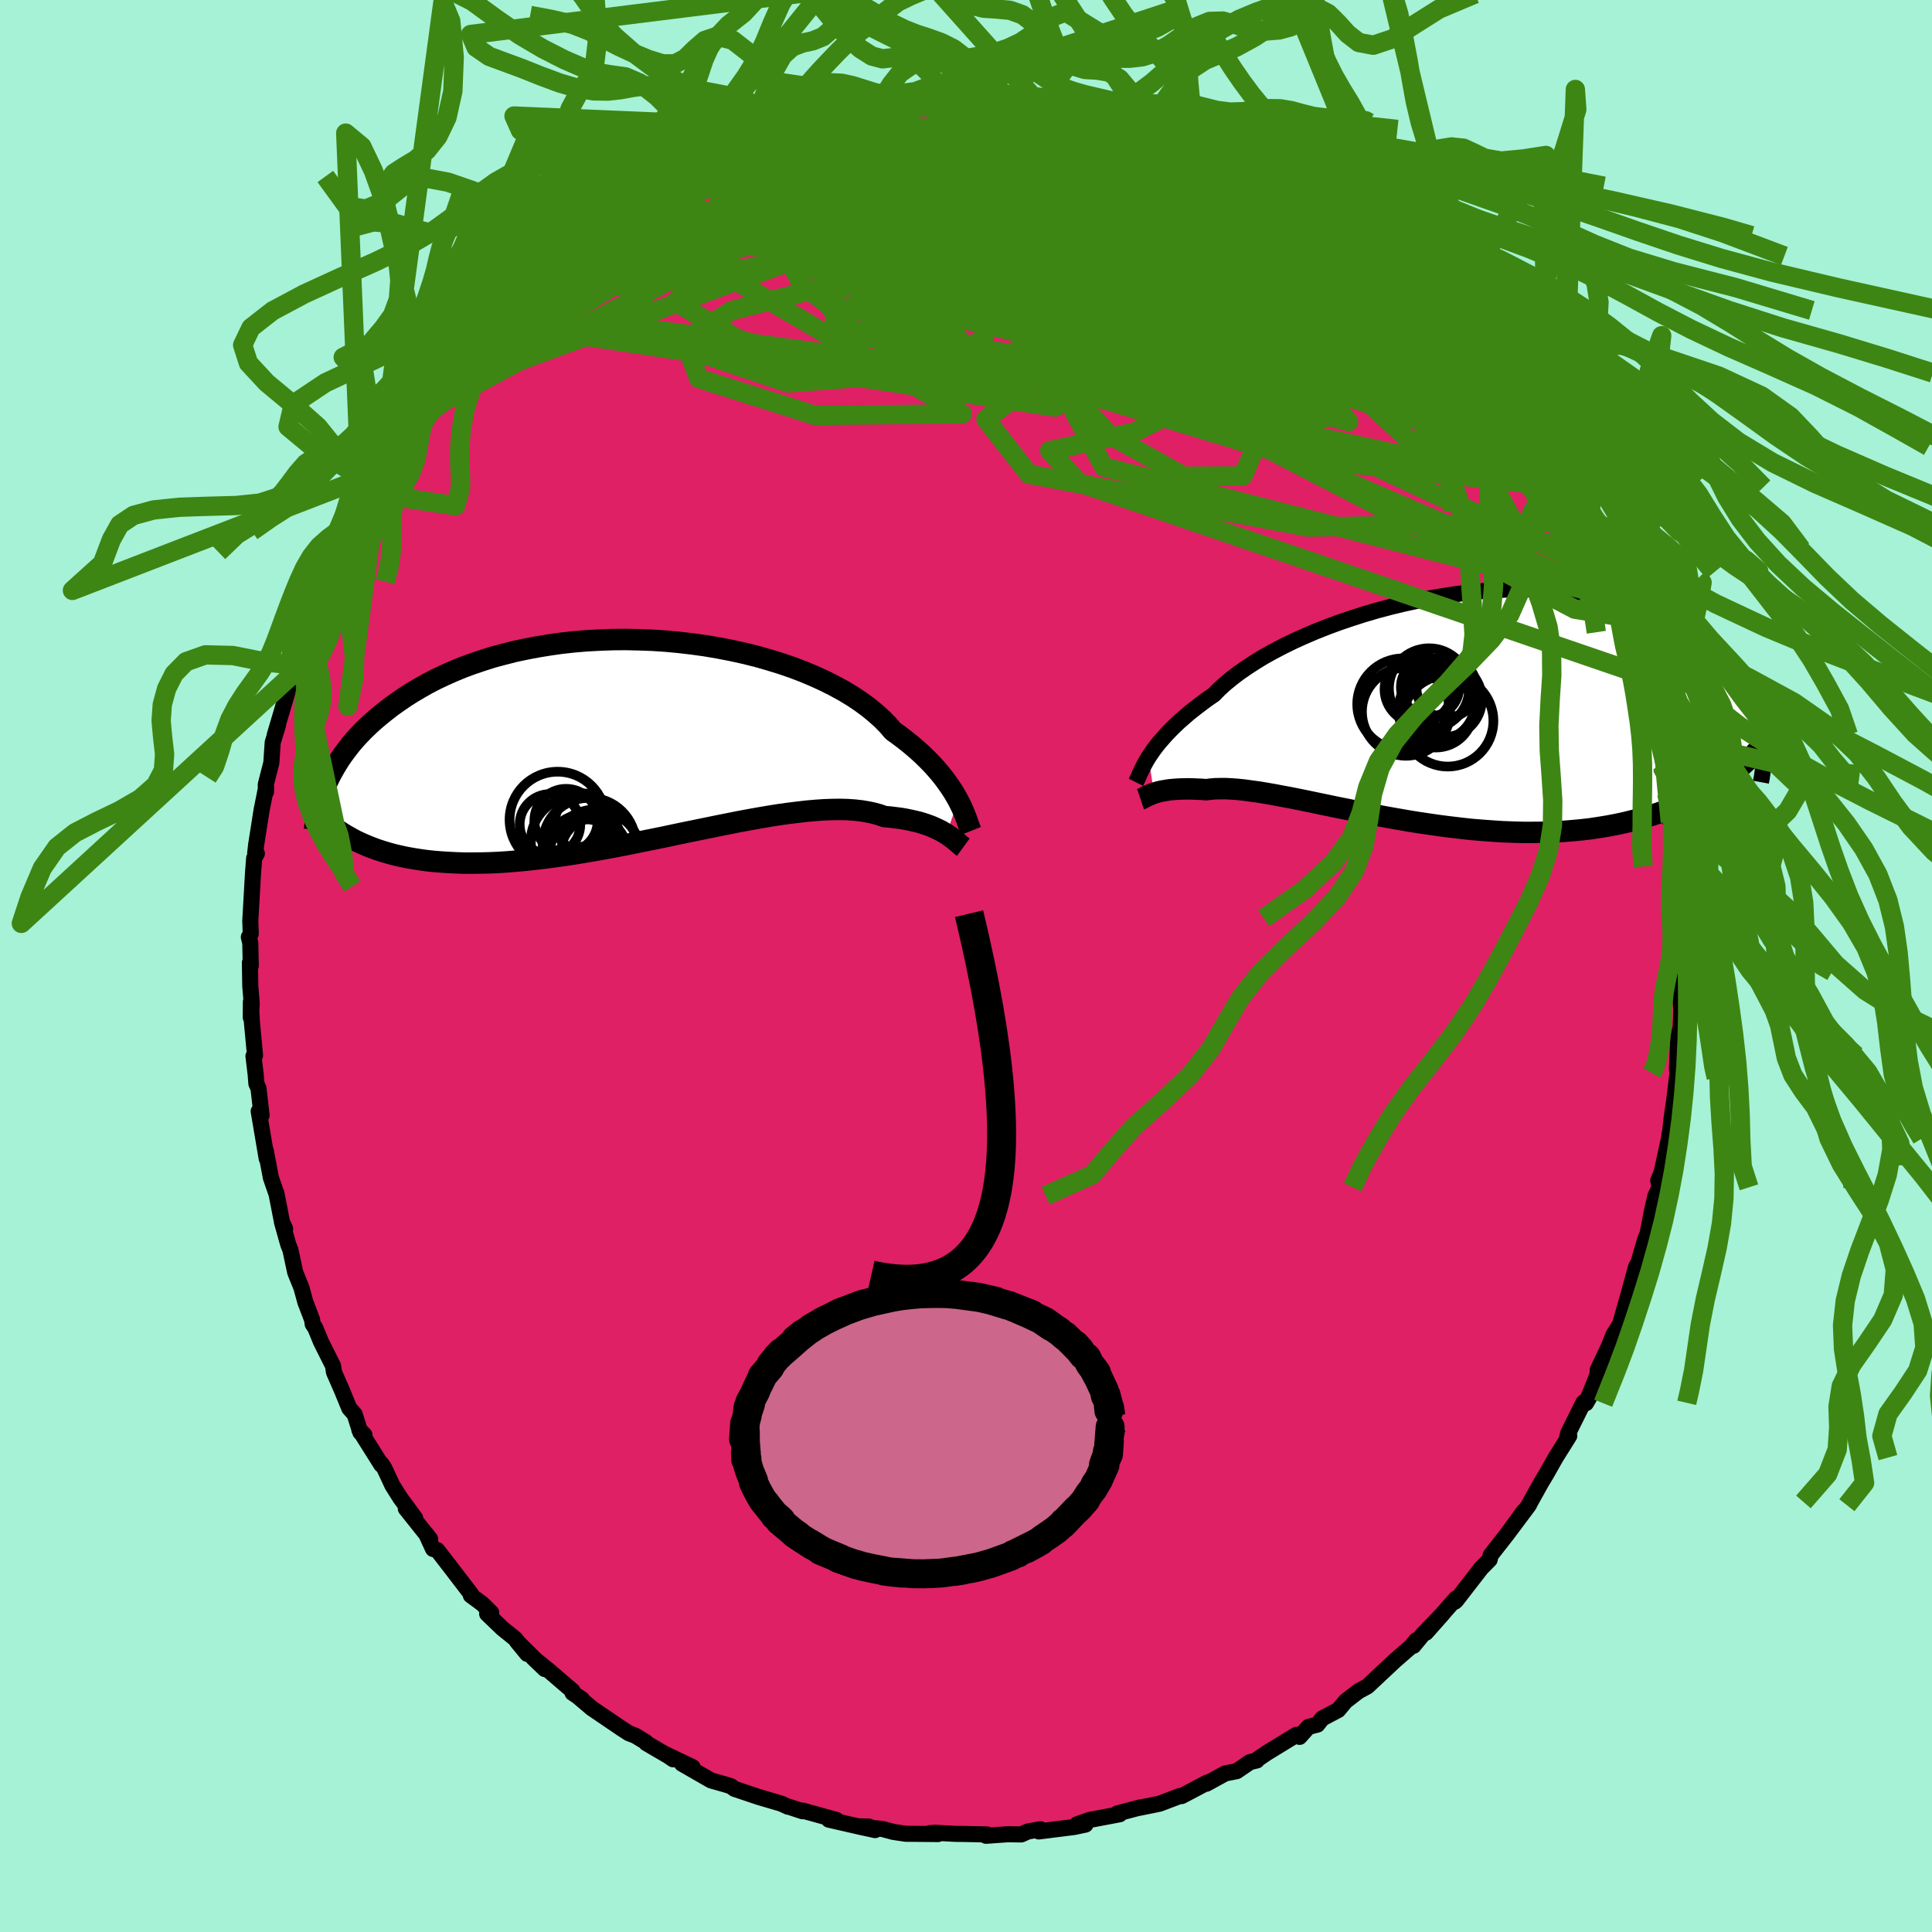 <svg xmlns="http://www.w3.org/2000/svg" width="500" height="500" viewBox="-100 -100 200 200"><defs><clipPath id="c"><path d="m32.52 6.42-.24-.43-.26-.44-.3-.46-.32-.46-.35-.48-.38-.48-.41-.48-.45-.5-.48-.49-.51-.5-.55-.5-.57-.49-.62-.5-.64-.49-.68-.49-.53-.62-.6-.61-.67-.6-.73-.6-.79-.58-.85-.57-.91-.55-.97-.53-1.01-.51-1.07-.49-1.12-.47-1.15-.44-1.2-.41-1.24-.38-1.26-.36-1.29-.32-1.32-.29-1.34-.26-1.35-.23-1.37-.19-1.37-.16-1.38-.13-1.38-.09-1.38-.05-1.37-.03-1.35.01-1.35.05-1.33.07-1.31.11-1.29.14-1.27.18-1.23.2-1.21.23-1.18.25-1.14.29-1.12.3-1.07.34-1.04.35-1 .37-.97.4-.92.41-.89.42-.85.44-.81.46-.78.46-.74.47-.7.48-.68.48-.63.49-.61.49-.58.49-.55.5-.52.5-.49.51-.46.5-.43.51-.4.52-.38.51-.35.51-.32.51-.3.51-.28.51-.25.5-.23.5 2.09 5.33.48.27.48.26.51.24.53.23.54.22.56.21.58.19.6.18.62.17.64.15.65.14.68.12.7.11.71.1.74.08.75.06.78.05.8.04.83.03h.85l.87-.01.89-.02.91-.04.94-.06.96-.08.98-.09 1-.11 1.02-.12 1.03-.14 1.06-.15 1.07-.16 1.08-.18 1.1-.19 1.11-.2 1.11-.21 1.13-.22 1.13-.23 1.14-.23 1.14-.23L3.02 10l1.14-.24 1.13-.23 1.13-.23 1.11-.23 1.11-.22 1.1-.22 1.07-.2 1.06-.19 1.05-.18 1.01-.16 1-.14.97-.12.94-.11.91-.08.88-.06.84-.03.81-.01.78.02.73.05.7.08.66.11.61.13.58.16.53.19.59.05.56.07.55.07.52.09.49.1.48.11.45.11.42.13.41.14.38.14.36.16.33.15.32.16.29.17.27.16"/></clipPath><clipPath id="b"><path d="m-30.71 5.32.24-.36.26-.38.29-.39.32-.4.36-.41.38-.43.41-.43.45-.44.48-.46.52-.45.54-.47.59-.46.61-.47.65-.48.68-.47.54-.55.6-.55.67-.55.73-.56.8-.56.86-.56.91-.56.97-.54 1.03-.54 1.08-.53 1.12-.51 1.17-.5 1.21-.48 1.24-.46 1.27-.43 1.31-.42 1.32-.39 1.35-.36 1.36-.33 1.37-.3 1.38-.27 1.39-.24 1.38-.21 1.38-.17 1.37-.14 1.36-.1 1.34-.07 1.33-.03h1.3l1.28.04 1.25.07 1.23.1 1.19.14 1.16.18 1.12.2 1.09.24 1.04.26 1.01.3.97.32.93.34.88.37.85.4.8.41.77.43.72.45.68.46.65.48.61.48.57.5.54.49.51.51.48.52.44.53.4.53.38.55.34.55.31.56.29.56.25.56.22.57.19.57.17.57.14.58.12.57-2.24 4.03-.56.46-.57.44-.59.44-.61.42-.63.4-.64.39-.67.37-.68.36-.7.34-.72.32-.73.31-.75.29-.77.27-.79.25-.81.24-.82.22-.85.21-.87.19-.89.17-.91.15-.92.14-.95.11-.97.09-.98.08-1 .05-1.01.04-1.03.01H8.09l-1.06-.03-1.07-.04-1.07-.07-1.09-.08-1.09-.09-1.09-.12-1.1-.13-1.1-.14-1.11-.16-1.09-.16-1.1-.18-1.09-.19-1.08-.19-1.07-.2-1.06-.21-1.05-.21-1.03-.21-1.01-.2-1-.21-.97-.2-.95-.2-.93-.19-.9-.18-.87-.16-.84-.16-.81-.14-.78-.13-.74-.1-.72-.1-.67-.07-.64-.05-.6-.03h-.57l-.52.01-.49.04-.46.06-.5-.04-.49-.02-.46-.02-.45-.01-.42.01-.4.01-.38.02-.35.03-.34.03-.32.05-.29.05-.28.05-.26.06-.24.07-.22.07"/></clipPath><filter id="a"><feTurbulence baseFrequency=".05" numOctaves="3" result="noise" type="noise"/><feDisplacementMap in="SourceGraphic" in2="noise" scale="2"/></filter></defs><rect width="100%" height="100%" x="-100" y="-100" fill="#A6F2D6"/><path fill="#DF2065" stroke="#000" stroke-linejoin="round" stroke-width="1.667" d="m74.11 1.16.07-.68-.22 2.16-.03.55.13 1.26-.07 1.82-.25 1.15-.14 3.23.05.32-.04.5-.3 2.47-.24 1.64-.23 2.05.02-.4-.09.63-.76 3.51-.35.84.15.7-.44.87L71 25.4l-.43 2.27-.26.63-.69 2.39-.26.47-.64 2.34.05-.15-1.06 3.73-.65 1.03-.06.13-.47 1.18-1.14 2.4.47-.98-.67 1.95-1.01 2.47.3-.52-.58.48-1.57 3.16-.12.56.24-.3-1.41 2.25-.96 1.7-.54.9-1.11 1.99-.17.34-1.94 2.59 1.41-1.95-1.66 2.29L54.31 61l-.1.45-.87.88-2.61 3.37-.13.11.06-.16.06-.17-3.11 3.54 1.77-2-2.07 2.15-.98 1.2.29-.58-.53.65-1.66 1.44-1.4 1.31-1.48 1.39-.91.49-1.34 1.03-.77.92-1.65.87-.5.64-.93.24-.92 1.03-.33-.21-3.04 1.86-.97.66-.08.13-.71.17-1.38.94-1.2.24-1.93 1.06.1-.13-1.76.93-.91.48-.18-.01-2.11.8-2.17.44.18-.06-2.38.63-.04.07.29.01-3.12.59-1.31.46.89.02-1.18.25-3.65.46.17-.23-1.32.24-.67.3-1.39-.02-2.26.16.13-.13-.03-.01-2.36-.05-.92-.01-2.04-.11-.58.03.84.1-3.35-.03-1.27-.19-1.13-.3-2.56-.28 1.79.39-.63-.36-1.15-.03-3.01-.69.79.03-3.51-.97v.07l-1.43-.47h-.08l-.67-.31-2.34-.69-2.53-.85-.36-.27-.58-.18-1.48-.42-3.01-1.73 1.09.35-2.76-1.32.75.51-.02-.06-2.75-1.61-.07-.12-1.09-.66-.64-.24-.79-.51-3.06-2.08-1.37-1.16.36.22-.98-.65v-.21l-2.47-2.12-1.61-1.3 1.21 1.16-2.89-2.87 1.07 1.3-1.24-1.56-1.34-1.08-1.57-1.51.42-.12-.93-.92-1.18-.87.02-.14-2.16-2.82-1.33-1.72-.44-.12-.72-1.57.42.55-2.52-3.16.97.99-1.54-2.09-.82-1.3-.85-1.82-.29-.42v.11l-2.28-3.62.53.52-.42-.25-.6-1.89-.55-.61-.75-1.83-.84-1.92-.09-.64-1.25-2.49-.59-1.44-.27-.4-.06-.45-.7-1.83-.4-1.47-.65-1.61-.5-2.33-.22-.55-.66-2.35.34.72-.32-.67-.59-3.02.02.11-.59-1.71-.53-2.81.1.84-.83-4.9.3.43-.32-2.8-.22-.5-.07-.91-.23-1.93.16-.07-.33-3.52-.1-2.02-.01 1.6.1-1.43-.15-1.81-.04-2.42.09.31-.05-2.35-.15-.61.2-.35-.05-1.31.28-4.93.12-1.58.28-.48-.17-.04.09-.83.57-3.63.47-2.35-.02.48-.02-.76.58-2.27.14-2.1.55-1.79-.35 1.06 1.38-4.66.07-.59.65-1.79-.31.78-.34.66.95-3.45 1.22-2.7v-.24l.12-.54.59-.83 1.17-3 .07-.39.72-2.36.15-.11.91-1.74.18-.47 1.43-2.76.35-1.05-.16.38 1.7-2.42-.14.31.15-.68 1.11-2.22 1.84-2.71-.13.24-.16.13 1.22-1.81 1.14-1.28 1.7-2.62.82-.56 1.28-1.6-1.17 1.18 2.08-2.21 1.53-2.04-.86.72 1.71-1.39-1.1.95 2.02-1.84 1.64-1.88-.95.94 3.55-3.39-.54.66 2.43-2.09 1.47-1.04-.74.17.71-.55 1.64-1.04-.35.29 2.25-1.88.54-.18 1.07-.88 2.32-1.31 1.11-.62-.92.56 1.63-.96.54.03 3.16-2.04-.35.29.61-.32 1.34-.74.57.13 1.3-.57 1.4-.82 2.37-.77 1.06-.57.2.37.38-.61 2.8-.74 2.01-.04-2.36.34 2.18-.72 3.16-.35-1.19-.03 2.15-.36.83.28 1.65-.64h.27l.12-.09 3.45-.23.99.2.45-.11 1.3.02 1.62.14-.32-.35 4.1.57.16-.22.29.08 3.22.55-1.11-.22 2.03.29-.24-.06 1.12.2 3.32.59.1-.15.63.05 2.11.85.48.16 3.01.71-.96-.23 1.06.31 1.28.54 1.6.38.61.69 1.48.51 1.26.72 2.11.85.24-.04.25.39 1.85.66.86.68 1.29.49.56.48.02.09 3.44 2.32.13-.21.1.06 2.47 2.12-1.1-.98 1.47 1.24 2.53 2.11 1.93 1.41-.61-.3-1-.67 2.95 2.51-.08-.17 1.88 2.09.84.77.57.47 1.51 1.73-.78-.54 1.94 1.8.95 1.16.31.14 1.07 1.52.32.2 1.03 2.03 1.62 2.04.6.47.57 1.34.21.18.89 1.54 1 1.74.54.53.71 1.94 1.22 1.75-.96-1.47 1.26 2.24.43 1.06.69 1.39.92 1.44-.31-.62 1.07 3.05.88 1.69.54.95.5 2.16.17-.19.48 1.99.49 1.4v.23l.7 1.91.13.4 1.06 3.14.16.77-.2-.01.45 2.36.69 3.03.05.26.43 1.6.08 1.18.37 2.94.28-.72-.02.75-.09.78.53 3.29-.12-.97.39 3.55-.02 1.45.22 1.86-.11.2.21 1.65-.15.73.08 3.51.07-.68" filter="url(#a)"/><path fill="#fff" d="m-30.71 5.32.24-.36.26-.38.29-.39.32-.4.36-.41.38-.43.41-.43.45-.44.48-.46.52-.45.54-.47.59-.46.61-.47.65-.48.68-.47.54-.55.6-.55.67-.55.73-.56.8-.56.86-.56.91-.56.97-.54 1.03-.54 1.08-.53 1.12-.51 1.17-.5 1.21-.48 1.24-.46 1.27-.43 1.31-.42 1.32-.39 1.35-.36 1.36-.33 1.37-.3 1.38-.27 1.39-.24 1.38-.21 1.38-.17 1.37-.14 1.36-.1 1.34-.07 1.33-.03h1.3l1.28.04 1.25.07 1.23.1 1.19.14 1.16.18 1.12.2 1.09.24 1.04.26 1.01.3.97.32.93.34.88.37.85.4.8.41.77.43.72.45.68.46.65.48.61.48.57.5.54.49.51.51.48.52.44.53.4.53.38.55.34.55.31.56.29.56.25.56.22.57.19.57.17.57.14.58.12.57-2.24 4.03-.56.46-.57.44-.59.44-.61.42-.63.4-.64.39-.67.37-.68.36-.7.34-.72.32-.73.31-.75.29-.77.27-.79.25-.81.24-.82.22-.85.21-.87.19-.89.17-.91.15-.92.14-.95.11-.97.09-.98.08-1 .05-1.01.04-1.03.01H8.09l-1.06-.03-1.07-.04-1.07-.07-1.09-.08-1.09-.09-1.09-.12-1.1-.13-1.1-.14-1.11-.16-1.09-.16-1.1-.18-1.09-.19-1.08-.19-1.07-.2-1.06-.21-1.05-.21-1.03-.21-1.01-.2-1-.21-.97-.2-.95-.2-.93-.19-.9-.18-.87-.16-.84-.16-.81-.14-.78-.13-.74-.1-.72-.1-.67-.07-.64-.05-.6-.03h-.57l-.52.01-.49.04-.46.06-.5-.04-.49-.02-.46-.02-.45-.01-.42.01-.4.01-.38.02-.35.03-.34.03-.32.05-.29.05-.28.05-.26.06-.24.07-.22.07" filter="url(#a)" transform="translate(49.6 -26.92)"/><path fill="#fff" d="m32.52 6.42-.24-.43-.26-.44-.3-.46-.32-.46-.35-.48-.38-.48-.41-.48-.45-.5-.48-.49-.51-.5-.55-.5-.57-.49-.62-.5-.64-.49-.68-.49-.53-.62-.6-.61-.67-.6-.73-.6-.79-.58-.85-.57-.91-.55-.97-.53-1.01-.51-1.07-.49-1.12-.47-1.15-.44-1.2-.41-1.24-.38-1.26-.36-1.29-.32-1.32-.29-1.34-.26-1.35-.23-1.37-.19-1.37-.16-1.38-.13-1.38-.09-1.38-.05-1.37-.03-1.35.01-1.35.05-1.33.07-1.31.11-1.29.14-1.27.18-1.23.2-1.21.23-1.18.25-1.14.29-1.12.3-1.07.34-1.04.35-1 .37-.97.4-.92.41-.89.42-.85.44-.81.46-.78.46-.74.47-.7.48-.68.48-.63.49-.61.49-.58.49-.55.5-.52.5-.49.51-.46.5-.43.51-.4.52-.38.51-.35.51-.32.51-.3.51-.28.51-.25.5-.23.5 2.09 5.33.48.27.48.26.51.24.53.23.54.22.56.21.58.19.6.18.62.17.64.15.65.14.68.12.7.11.71.1.74.08.75.06.78.05.8.04.83.03h.85l.87-.01.89-.02.91-.04.94-.06.96-.08.98-.09 1-.11 1.02-.12 1.03-.14 1.06-.15 1.07-.16 1.08-.18 1.1-.19 1.11-.2 1.11-.21 1.13-.22 1.13-.23 1.14-.23 1.14-.23L3.02 10l1.14-.24 1.13-.23 1.13-.23 1.11-.23 1.11-.22 1.1-.22 1.07-.2 1.06-.19 1.05-.18 1.01-.16 1-.14.97-.12.94-.11.91-.08.88-.06.84-.03.81-.01.78.02.73.05.7.08.66.11.61.13.58.16.53.19.59.05.56.07.55.07.52.09.49.1.48.11.45.11.42.13.41.14.38.14.36.16.33.15.32.16.29.17.27.16" filter="url(#a)" transform="translate(-33.32 -23.56)"/><g fill="none" stroke="#000" transform="translate(49.6 -26.92)"><path stroke-linejoin="round" stroke-width="1.667" d="m-32.01 7.9.08-.16.09-.18.09-.21.1-.23.11-.25.13-.27.14-.29.17-.32.18-.32.21-.35.24-.36.26-.38.29-.39.32-.4.36-.41.38-.43.41-.43.45-.44.48-.46.52-.45.54-.47.59-.46.61-.47.65-.48.68-.47.54-.55.6-.55.67-.55.73-.56.8-.56.86-.56.91-.56.97-.54 1.03-.54 1.08-.53 1.12-.51 1.17-.5 1.21-.48 1.24-.46 1.27-.43 1.31-.42 1.32-.39 1.35-.36 1.36-.33 1.37-.3 1.38-.27 1.39-.24 1.38-.21 1.38-.17 1.37-.14 1.36-.1 1.34-.07 1.33-.03h1.3l1.28.04 1.25.07 1.23.1 1.19.14 1.16.18 1.12.2 1.09.24 1.04.26 1.01.3.97.32.93.34.88.37.85.4.8.41.77.43.72.45.68.46.65.48.61.48.57.5.54.49.51.51.48.52.44.53.4.53.38.55.34.55.31.56.29.56.25.56.22.57.19.57.17.57.14.58.12.57.09.57.06.57.04.57.02.56v.57l-.02.55-.05.56-.06.55-.08.55-.1.54" filter="url(#a)"/><path stroke-linejoin="round" stroke-width="2.222" d="m-31.53 9.65.09-.03.1-.04.1-.06.12-.06.13-.07.14-.07.16-.07.17-.07.19-.08.2-.07.22-.07.24-.07.26-.06.28-.05.29-.05.32-.05.34-.03.35-.03.38-.02.4-.01.42-.01.45.01.46.02.49.02.5.04.46-.06.49-.04.52-.01h.57l.6.03.64.05.67.07.72.1.74.1.78.13.81.14.84.16.87.16.9.18.93.19.95.2.97.2 1 .21 1.01.2 1.03.21 1.05.21 1.06.21 1.07.2 1.08.19 1.09.19 1.1.18 1.09.16 1.11.16 1.1.14 1.1.13 1.09.12 1.09.09 1.09.08 1.07.07 1.07.04 1.06.03h1.04l1.03-.01 1.01-.04 1-.05.98-.08.97-.09.95-.11.92-.14.91-.15.89-.17.87-.19.85-.21.82-.22.81-.24.79-.25.77-.27.75-.29.73-.31.72-.32.7-.34.68-.36.67-.37.64-.39.63-.4.61-.42.59-.44.57-.44.56-.46.53-.48.53-.49.5-.49.49-.52.47-.52.45-.53.44-.55.42-.55.41-.57.39-.57" filter="url(#a)"/><circle cx=".268" cy="1.545" r="4.728" clip-path="url(#b)" filter="url(#a)"/><circle cx="-4.052" cy=".595" r="4.562" clip-path="url(#b)" filter="url(#a)"/><circle cx="-2.752" cy="-1.72" r="3.52" clip-path="url(#b)" filter="url(#a)"/><circle cx="-1.557" cy="-1.95" r="3.022" clip-path="url(#b)" filter="url(#a)"/><circle cx="-.962" cy=".425" r="3.878" clip-path="url(#b)" filter="url(#a)"/><circle cx=".138" cy="-1.88" r="3.108" clip-path="url(#b)" filter="url(#a)"/><circle cx="-4.362" cy="-.185" r="4.736" clip-path="url(#b)" filter="url(#a)"/><circle cx="-.097" cy="-.68" r="3.9" clip-path="url(#b)" filter="url(#a)"/><circle cx="-.777" cy="-.28" r="3.86" clip-path="url(#b)" filter="url(#a)"/><circle cx="-1.662" cy="-1.815" r="4.156" clip-path="url(#b)" filter="url(#a)"/></g><g fill="none" stroke="#000" transform="translate(-33.32 -23.56)"><path stroke-linejoin="round" stroke-width="2.222" d="m33.83 9.58-.08-.2-.09-.22-.09-.26-.1-.28-.11-.32-.13-.33-.15-.36-.16-.38-.19-.39-.21-.42-.24-.43-.26-.44-.3-.46-.32-.46-.35-.48-.38-.48-.41-.48-.45-.5-.48-.49-.51-.5-.55-.5-.57-.49-.62-.5-.64-.49-.68-.49-.53-.62-.6-.61-.67-.6-.73-.6-.79-.58-.85-.57-.91-.55-.97-.53-1.01-.51-1.07-.49-1.12-.47-1.15-.44-1.2-.41-1.24-.38-1.26-.36-1.29-.32-1.32-.29-1.34-.26-1.35-.23-1.37-.19-1.37-.16-1.38-.13-1.38-.09-1.38-.05-1.37-.03-1.35.01-1.35.05-1.33.07-1.31.11-1.29.14-1.27.18-1.23.2-1.21.23-1.18.25-1.14.29-1.12.3-1.07.34-1.04.35-1 .37-.97.4-.92.41-.89.42-.85.44-.81.46-.78.46-.74.47-.7.48-.68.48-.63.49-.61.49-.58.49-.55.5-.52.5-.49.51-.46.5-.43.51-.4.52-.38.51-.35.51-.32.51-.3.51-.28.51-.25.5-.23.5-.21.5-.19.49-.16.49-.15.48-.13.47-.11.48-.09.46-.07.46-.06.45-.05.45" filter="url(#a)"/><path stroke-linejoin="round" stroke-width="2.222" d="m33.04 11.26-.11-.08-.12-.1-.14-.11-.14-.13-.17-.14-.17-.15-.2-.15-.21-.16-.24-.17-.25-.17-.27-.16-.29-.17-.32-.16-.33-.15-.36-.16-.38-.14-.41-.14-.42-.13-.45-.11-.48-.11-.49-.1-.52-.09-.55-.07-.56-.07-.59-.05-.53-.19-.58-.16-.61-.13-.66-.11-.7-.08-.73-.05-.78-.02-.81.01-.84.03-.88.06-.91.08-.94.11-.97.12-1 .14-1.01.16-1.05.18-1.06.19-1.07.2-1.1.22-1.11.22-1.11.23-1.13.23-1.13.23-1.14.24-1.13.24-1.14.23-1.14.23-1.13.23-1.13.22-1.11.21-1.11.2-1.1.19-1.08.18-1.07.16-1.06.15-1.03.14-1.02.12-1 .11-.98.09-.96.08-.94.06-.91.04-.89.02-.87.01h-.85l-.83-.03-.8-.04-.78-.05-.75-.06-.74-.08-.71-.1-.7-.11-.68-.12-.65-.14-.64-.15-.62-.17-.6-.18-.58-.19-.56-.21-.54-.22-.53-.23-.51-.24-.48-.26-.48-.27-.45-.27-.44-.29-.42-.3-.41-.31-.39-.32-.37-.33-.36-.33-.34-.35-.33-.35-.32-.36" filter="url(#a)"/><circle cx="-7.105" cy="10.651" r="4.628" clip-path="url(#c)" filter="url(#a)"/><circle cx="-6.23" cy="8.711" r="3.014" clip-path="url(#c)" filter="url(#a)"/><circle cx="-5.685" cy="10.971" r="4.824" clip-path="url(#c)" filter="url(#a)"/><circle cx="-9.745" cy="8.901" r="3.138" clip-path="url(#c)" filter="url(#a)"/><circle cx="-5.05" cy="12.111" r="4.746" clip-path="url(#c)" filter="url(#a)"/><circle cx="-6.085" cy="12.246" r="3.878" clip-path="url(#c)" filter="url(#a)"/><circle cx="-5.18" cy="11.656" r="3.39" clip-path="url(#c)" filter="url(#a)"/><circle cx="-6.275" cy="11.751" r="3.872" clip-path="url(#c)" filter="url(#a)"/><circle cx="-8.955" cy="8.421" r="4.974" clip-path="url(#c)" filter="url(#a)"/><circle cx="-8.08" cy="8.501" r="3.282" clip-path="url(#c)" filter="url(#a)"/></g><g fill="none" stroke="#3D8613" stroke-linejoin="round" stroke-width="2"><path d="M38.64-76.85 10.3-63.53l14.65 6.19 8.82-1.5-.55-3.68-3.52-1.4-2.61 1.43-1.85 2.2-2.64.78-4.12-1.59-4.74-3.41-3.52-3.83-.44-2.71 3.72-.53 7.64 1.85 9.94 3.45 9.5 3.4 6.19 1.45 1.19-1.78-2.81-4.24-2.44-2.69 4.89 6.31 19.21 24.79" filter="url(#a)"/><path d="M23.68-84.99-.85-83.27l-19.25 5.31-6.2 2.51 3.04-.21 6.07-1.45 4.29-1.58.59-1.05-2.16-.22-2.34.68-.01 1.39 3.29 1.76 5.22 1.61 4.29.91 1.52-.11.94-.75 6.82.21 18 4.11 24.91 10.98 16.69 15.39" filter="url(#a)"/><path d="m7.53-89.32 22.28 13.51 9.89 8.25-.33.84-4.84-3.11-4.85-4.08-2.94-3.31-1.45-2.01-1.3-1.04-1.95-.57-2.19-.34-1.33-.07.29.3 1.76.72 2.57 1.26 3.28 2.18 4.9 3.62 7.42 5.16 8.8 5.64 6.84 4.28 1.95.96-5.7-8.53" filter="url(#a)"/><path d="M26.42-83.76 1.55-79.92-17.88-75l-1.27 1.73 11.67.48 15.61.48 12.43.59 5.73.17-1.09-.74-5.57-1.43-6.38-1.25-3.87-.16.03 1.09 2.72 1.38 2.39-.08-.97-2.95-6.22-5.21-13.24-4.11-21.21 1.22" filter="url(#a)"/><path d="M58.26-55.5 20.9-63.36l-8.21-1.72-10.92-3.39-8.76-3.34-2.6-2.96 1.41-2.82 1.46-2.45-.41-1.47-1.41.18.15 2.21 4.16 4.14 8.93 5.3 11.69 5.09 10.02 3.07 3.59-.59-4.19-4.71-7.24-7.1-1.09-5.77 9.8-1.03 11.36 3.87" filter="url(#a)"/><path d="M68.02-36.12 51.96-58.71 35.89-71.38l-14.64-7.07-9.33-2.98-4-.17-1.54 1.37-1.66 1.93-2.54 1.82-2.63 1.43-1.59 1 .02.63 1.5.38 2.59.33 3.5.52 4.43.76 5 .62 4.42.04 3.49-.41 5.17-1.47-6.61-13.41" filter="url(#a)"/><path d="m61.87-49.29-37.31-8.04 8.31 1.54 5.02-1.14-6.94-2.76-15.48-3.43-17.28-4.2-13.63-4.64-8.11-4.04-3.78-2.32-1.19-.28 1.12.93 4.7.59 9.36-.83L.12-79.69l15.38-1.88 3.63-5.34" filter="url(#a)"/><path d="m63.56-45.99-28.14.56-28.9-5.48-4.46-5.7 8.02-5.91 8.13-5.21 3.22-2.9-1.63.1-4.31 2.17L11.1-66l-2.41.87.64-1.01 3.23-2.01 3.67-1.9 1.44-1.48-.31-.93 5.01 1.66 18.64 7.87 18.35 9.15" filter="url(#a)"/><path d="M65.93-40.73 41.84-51.97 19.48-62.73l-4.26-3.78 5.67.22 8.02 1.49 6.56 1.2 3.45.03-.23-1.44-3.71-2.56-6.07-2.81-6.33-1.96-3.99-.2.36 2 5 3.89 7.67 4.73 6.57 3.98 1.42 1.59-6.2-1.73-13.06-4.76-15.03-6.3-8.72-5.93 5.31-4.06 19.75.52 28.97 12.95" filter="url(#a)"/><path d="m57.09-57.31-68.27-5.65-22.09-3.03-.63-3.51 6.56-3.37 5.62-2.05 2.43-.01.89 1.82 1.5 2.64 2.78 2.12 3.46.55 3.51-1.35 3.3-2.68 2.54-2.92.31-2.1-3.61-.87-7.56-.02-8.89.11-6.84.19-5.32 1.96-10.01 7.08-14.53 11.95" filter="url(#a)"/><path d="M69.82-30.19 39.91-40.43l-28.26-9.62-2.99-3.29 8.75-1.92 7.63-3.78 3.04-4.83-.71-3.99L23-70.5l-8.6-2.06-11.12-1.8-8.14-.47 1.24 2.63 10.69 6.57 2.15 7.77-58.92-8.88" filter="url(#a)"/><path d="m-25.52-84.56 47.91 21.21 6.91-3.06-3.07-5.86-3.38-4.52-.87-2.44 1.29-.34 2.19 1.58 1.64 3.07-.4 3.65-3.5 3.21-6.33 2.17-7.23 1.32-5.59 1.18-2.85 1.46-1.8 1.39-4.17.34-8.5-1.51-10.39-3.22-6.36-3.78 1.91-2.8 11.62-1.54 42.91-10.71" filter="url(#a)"/><path d="m-26.86-83.82 11.99 1.8-2.14 1.48.72-.13 3.59 1.9 6.65 4.64 9.03 5.37 8.42 3.57 4.25.47-1.71-2.32-6.75-3.9-8.88-4.24-7.54-3.8-3.62-2.89 1.25-1.67 5.2-.07 6.23 1.74.94 3.17-15.85 4.62-40.61 14.91" filter="url(#a)"/><path d="M10.44-88.89-15.2-72.44l12.62 3.64L8.7-69.99l2.88-4.5-2.31-5.18-4.4-3.8-4.97-1.84-4.25-.41-1.75.15 2.21.09 5.74-.14L7.87-86l1.07-.92-7.44-1.6-10.99-.78" filter="url(#a)"/><path d="m-57.76-56.45 35.82-19.21 7.66-2.62 1.27 1.1 3.78 1.73 8.6 3.19 12.14 4.99 12.15 5.58 8.62 4.34 3.54 1.78-.63-.89-2.49-2.74-2.4-3.44-1.67-3.31-1.45-2.8-1.77-2.22-1.86-1.5-1.07-.67.22-.13.67-.59-.7-2.08-2.37-2.71 2.06 1.32L53.05-63.1" filter="url(#a)"/><path d="M9.56-89.03-3.61-81.5l8.47 1 1.76-1.18-3.19-1.5-1.94-.86 1.66.18 3.98 1.13 3.83 1.58 2.05 1.48.17 1.18-.77 1.16-.68 1.56-.18 2.04-.06 1.88-.64.51L9.2-73.3l-2.62-4.46-2.95-5.47-1.59-4.05 3.25-1.16 13.84 1.53" filter="url(#a)"/><path d="m-27.47-83.5 25.01 3.34-.77 4.85 1.16 4.77.37 1.55-3.92-1.41-6.89-2.49-6.64-2.06-3.95-1.16-.42-.46 2.73-.01 5.19.47 7.21 1.27 9 2.27 10.03 2.84 9.15 2.26 5.73.49.94-1.37-2.06-1.51-.53.36 3.87.86 3.83-4.86 2.01-6.75" filter="url(#a)"/><path d="M37.04-77.84 4.4-83.91l-8.64-2.45-4.19.89-2.04 3.77 2.06 5.45 6.53 5.31 8.93 3.71 7.84 1.45 3.39-.65-3.08-2.06-9.27-2.49-12.76-2.06-11.9-1.29-6.67-.97 1.46-1.51 9.84-2.47 15.45-2.65 15.93-1.05 12.29 2.21 13.07 7.27" filter="url(#a)"/><path d="m-38.82-76.51 39.91 4.87-1.39-1.64-.69.33 5.57 2.28 8.77 2.6 8.46 1.73 5.82.66 2.23.06-.94.02-2.7.26-2.74.37-1.52.02-.06-.72.81-1.37 1.02-1.28 1.01-.24.9 1.05-.59 1.18-5.69-1.32-14.27-6.22-18.28-9.12-5.05-4.41" filter="url(#a)"/><path d="m-34.96-79.45 25.82-3.08 4.61 3.74-.19 4.7 6.24 3.61 10.6 2.17 7.89.93.48-.37-6.64-1.92-9.56-3.34-7.72-3.91-3.85-3.2-1.45-1.65-.94-.42 1.06-.38 4.27-1.5-14.28-2.72" filter="url(#a)"/><path d="m33.58-80.25.14 3.21 1.23 4.02 3.23 3.09 2.06.95 1.37.59 1.11 1.35-.63 1.2-4.42-.59-8.85-2.95-11.62-4.18-11.16-3.37-7.37-.93-1.1 1.8 6.28 3.4 12.31 3 11.44-.01-4.29-6.37-33.76-12.87" filter="url(#a)"/><path d="m21.47-86.06 17.65 13.9-3.54 1.49-14.55-1.72-16.6-.46-12.18 1.08-5.57 1.77-.77 1.8 1.15 1.54 1.92 1.27 3.35 1.04 4.97.52 4.46-.74.27-2.68-5.85-4.45-9.43-4.91-6.84-3.86 1.15-2.81 8.98-3.38 3.34-3.09" filter="url(#a)"/><path d="m67.35-38.09-37.2-16.05-1.47 3.41-6.13.03-7.81-4.35-5-5.64-3.78-4.91-5.3-3.42-6.84-1.91-6.19-.91-3.44-.57-.01-.47 3.2.15 6.35 1.71 9.67 3.94 12.67 5.98 14.81 7.38 16.46 8.51 15.67 8.27 5.01.82" filter="url(#a)"/><path d="m-31.53-81.38 26.61-1.64 21.19 9.33 13.61 8.75 1.95 2.74-7.32-1.82L13.7-67.5l-9.03-3.62-5.03-3.51-2.04-3.44-1.3-3.22-1.55-2.65-.86-1.81.89-.89.93.2-4.56 2.18-16.7 7.13-31.28 19.24" filter="url(#a)"/><path d="M61.61-49.57 34.1-52.62l-33-10.02-14.48-8.94.35-3.93 9.45 1.82 14.27 5.59 14.59 6.08 10.14 3.65 2.51-.09-4.97-2.98-8.59-3.2-5.84-.17 3.22 4.53L36-53.41l15.85 1.24-6.02-18.55" filter="url(#a)"/><path d="M-36.57-78.39-.39-57.16l-15.21.17-12.06-3.83-1.48-3.96 4.93-3.09 8.25-2.09 10.03-1.52 9.15-1.36 4.33-1.22-3.11-.76-8.77-.26-7.86-.51.64-2.02L-1-81.57l8.86-4.31-14.6-3.78" filter="url(#a)"/><path d="M28.53-82.91 7.51-68.44l9.39 8 .42-.73-5.5-5.99-4.69-7.04-1.17-4.94 2.68-1.3 5.87 2.33 7.37 4.7 6.68 5.26 4.7 4.37 3.26 2.74 2.67.62-.04-2.57-9.2-6.58-25.46-7.79-44.6 1.6" filter="url(#a)"/><path d="M67.35-38.09 14.27-51.66l-3.54-6.56-5.69-3.54-7.58-3.43-3.98-3.93-.66-3.55.22-2.02.31.17 1.22 2.28 2.42 3.68 2.47 3.92 1.05 3.06-.23 1.59.55.23 3.48-.65 6.06-1.35 4.48-2.76-4.11-5.52-16.48-8.72-4.71-10.15" filter="url(#a)"/><path d="m-46.04-70.46 33.14-8.51 11.64-1.32 7.5.1 5.99 1.51 4.95 3.32 2.89 3.96-.11 2.69-2.54.29-2.88-1.8-1.07-2.57 1.61-1.94 3.34-.57 2.86.67-.04 1.14-4.53.66-8.81-.37-10.8-1.4-8.91-2-3.38-2.13 3.2-1.8 6.73-.5 5.49 2.89 8.59 9.12 51.54 16.98" filter="url(#a)"/><path d="m29.02-82.56 6.53 6.28-3.63 1.05-5.9-1.43-3.06-.12-1.07 1.26-.31 1.78.89 2.24 2.59 3.19 3.26 4.15 1.6 4.16-1.99 2.71-5.7.18-7.54-2.44-6.63-4.23-3.66-4.77-.17-4.39 2.28-3.63 2.91-2.87 2.07-2.06 1.21-1.12 1.78-.39 3.49-.36 15.05 2.64" filter="url(#a)"/><path d="m-19.88-86.59 2.05 2.97 10.6 4.31 7.78 1.45-1.19-.36-7.51-.28-8.79.52-6.31.88-2.29.55 1.51-.08 4.33-.45 6.2-.3 7.38.2 7.7.64 6.46.78 3.1.71-1.69.88-5.46 1.54-4.84 2.28 1.27 1.81 7.3-1.69.45-8.74-16.83-10.05" filter="url(#a)"/><path d="m4.97-89.51-26.36 8.03-3.27 1.22 2.08 1.31 1.82 2.98 3.33 2.81 6.48.94 8.73-.97 8.72-1.7 6.71-1.23 3.48-.4-.09.1-2.99.08-4.2-.12-3.3-.11-.92.23 1.68.82 3.82 1.54 5.81 2.22 7.1 2.23 5.21.98 2.98 1.73 31.34 19.77" filter="url(#a)"/><path d="m5.13-89.73 9.3 3.42 9.49 4.34 4.18 4.82-.51 5.78-2.83 5.8-3.43 4.34-3.93 1.85-4.48-.75-3.7-2.5-.76-2.88 2.98-2.05 4.68-.74 2.5.02-2.5-.61-6.9-2.6-7.42-4.64-2.81-4.3 9.25.58 39.47 11.22" filter="url(#a)"/><path d="m26.42-83.76 19.55 17.94.72 1.44-7-1.13-9.26.42-7.69 1.25-3.28.66 1.37-.73 3.51-2.23 2.35-3.33-.66-3.49-3.19-2.52-3.75-.95-2.56.2-1.29-.01-1.46-1.56-2.49-3.38-1.57-3.94 1.59-2.72 2.55-.61" filter="url(#a)"/><path d="m37.17-78.05 8.01 8.16.27 2.36-6.16-.72-12.23-1.51-15.61-.82-14.11.49-8.63 1.49-2.28 1.7 2.16 1.1 4.04-.08 4.41-1.38 4.59-2.34 5.03-2.52 5.3-1.76 4.83-.37 3.62.98 2.44 1.71 2.57 1.94 4.52 2.59 4.79 3.25-8.35-1.49-51.33-19.16" filter="url(#a)"/><path d="m5.13-89.73 21.26 9.67 6.9 6.71-7.28.53-13.15-3.01L1.43-79.3l-6.54-2.31-2.21-.74-.24.64-.23 1.58-.31 1.97 1.38 1.79 5.02 1.1 8.55.13 9.19-.94 6-1.96 1.05-2.65-1.83-2.25 1.97.83 21.34 10.02" filter="url(#a)"/><path d="m42.96-73.06-5.64 9.44-15.56-5.92-4.59-2.88 1.71.65 1.62 1.38-1.51.19-4.6-1.49-6.11-2.61-6.03-2.85-5.06-2.3-3.55-1.24-1.18.12L-5.18-79l6.16 3.01 7.47 4.29 2.8 5.1-8.77 4.66-20.89 1.58-17.41-5.88 17-20.92" filter="url(#a)"/><path d="m38.64-76.85 4.32 5.44-4.41.87-12.83-1.73-15.38-.86-12.67.73-7.42 1.77-1.58 2.21 4.11 2.33 8.86 2.23 11.1 1.77 9.51.67 4.47-1.13-1.61-3.27-5.61-4.97-5.7-5.55-2.31-4.67 2.48-2.53 6.52.57 10.22 5.24 23.41 16.15m16.85 72.64.33-.56.31-1.09.25-1.41.16-1.47.07-1.38.06-1.29.13-1.21.22-1.18.25-1.19.22-1.23.11-1.25.01-1.26-.07-1.28-.06-1.32v-1.42L73.02-9l.09-1.55.04-1.53-.01-1.52.03-1.29m-74.9-75-.79-.69-1.38-1.93-1.43-1.39-1.21-.34-1.06.21-1.04.12-1.11-.29-1.21-.77-1.31-1.21-1.39-1.53-1.38-1.7-1.29-1.78-1.25-1.82-1.59-1.36-2.34 1.27" filter="url(#a)"/><path d="m-3.17-89.98-2.25-.51-1.14.16-.91.16-.96-.03-1.04-.22-1.11-.35-1.14-.36-1.13-.25-1.06-.05-.99.12-.97.2-1.1.13-1.24-.05-1.09-.25-.47-.26 12.76 1.88.4-.73 1.05.06 1.32-.03 1.3-.43 1.22-.86 1.2-1.09 1.22-.98 1.27-.64 1.29-.29 1.29-.08 1.24-.02 1.18-.06 1.12-.09 1.08-.08 1.09-.07 1.15-.08 1.24-.13 1.32-.2 1.36-.28 1.41-.35 1.5-.46 1.59-.63 1.51-.86.46-1-30.46 10.02 1.15-.48.91-.42 1.08-.49 1.23-.46 1.24-.36 1.21-.27 1.2-.24 1.21-.21 1.25-.17 1.28-.14 1.26-.09 1.22-.07 1.14-.06 1.07-.12 1.04-.21 1.05-.31 1.13-.35 1.24-.28 1.31-.16 1.29-.09 1.25-.05 1.75-.08-7.51-4.62-.37.11-.81.32-1.02.82-1.18 1-1.28.87-1.34.63-1.36.45-1.33.33-1.27.21-1.23.08-1.2.01-1.23.06-1.26.22-1.21.46-1.08.75-.91 1.15-.86 1.37-.89.61m82.68 73.66.35.81.29 1.21.7 1.35 1.13 1.41 1.37 1.44 1.33 1.43 1.12 1.41.81 1.38.5 1.38.3 1.39.22 1.4.34 1.4.54 1.39.74 1.4.74 1.43.55 1.53.34 1.65.36 1.75.68 1.77 1.09 1.68 1.24 1.66 1.14 2.31" filter="url(#a)"/><path d="m-45.12-98.4 2.26.42 2.15.51 1.72.68 1.5.79 1.49.77 1.56.73 1.58.66 1.47.45h1.26l1.06-.55.97-.95 1.06-.92 1.3-.44 1.59.41 1.79 1.39 1.79 2.26 1.64 2.52 1.5 1.58 1.99-.05-2.8.74-.43.14-.87-.49-1.38-.89-1.61-.82-1.59-.52-1.45-.29-1.33-.25-1.25-.33-1.28-.49-1.42-.72-1.68-1.06-1.9-1.42-1.97-1.73-1.79-1.96-1.53-2.21-1.62-1.85" filter="url(#a)"/><path d="m-18.24-87.4-.45.12-.84-.23-1.23-.18-1.45-.15-1.51-.23-1.42-.26-1.29-.17-1.16.03-1.06.25-1.05.37-1.09.36-1.14.25-1.19.1-1.25-.01-1.31-.07-1.41-.07-1.49-.05-1.54.03-1.5.12-1.38.22-1.22.3-1.04.28-.86-.1-.67-1.5 28.17 1.2-.71-.62-1.33-.28-1.61-.32-1.67-.56-1.58-.71-1.44-.67-1.34-.54-1.29-.39-1.28-.22-1.27-.07-1.24.07-1.2.17-1.2.22-1.28.14-1.45-.02-1.68-.27-1.88-.55-1.99-.74-1.95-.78-1.77-.65-1.57-.58-1.37-.94-.56-1.33 48.79-6.08-1.59 1.38-1.66.7-1.28.62-1.05.79-1.01.83-1.02.79-1.05.81-1.04.91-1.02 1-.97 1.01-.9.95-.86.96-.92 1.09-.96 1.32-.77 1.3-.23.89m91.73 72.24-.22-2.23-.17-1.63-.13-1.46-.08-1.52.03-1.61.19-1.66.38-1.69.54-1.72.57-1.75.5-1.72.39-1.65.34-1.58.35-1.56.36-1.57.24-1.43-.42-.42m-2.87 25.2.3-.21.13.56.18 1.02.3 1.26.34 1.4.29 1.47.23 1.49.16 1.43.12 1.34.12 1.29.13 1.3.15 1.32.19 1.31.17 1.22.13 1.11.25.89" filter="url(#a)"/><path d="m96.79 20.63-.12-2.27-1.02-2.16-1.22-1.92-1.54-1.92-1.84-1.99-1.97-1.96-1.94-1.85-1.81-1.7-1.61-1.55-1.4-1.47L81.16.43l-.93-1.39-.73-1.39-.63-1.37-.6-1.38-.58-1.41-.51-1.47-.31-1.55.03-1.62.43-1.63.73-1.55.69-1.28-.33-.6-5.51 1.29M-41.11-68.99l.26-.32.72-1.14.67-1.03.59-.83.57-.76.62-.79.72-.83.83-.83.93-.82.98-.8.97-.77.92-.75.87-.71.86-.66.91-.57.97-.52.97-.54.87-.63.74-.77.69-.83.78-.64 1.02-.47-21.89-.65.04.36.98.41 1.4.51 1.47.31 1.42-.05 1.37-.3 1.35-.35 1.31-.31 1.21-.29 1.08-.38.99-.5.98-.57 1.05-.5 1.12-.31 1.12-.08 1.09.14 1.13.49 1.33 1.1 1.45.97-1.3.57-.69.19-.71.54-.71.66-.79.77-.88.83-.86.88-.77.87-.7.84-.73.82-.84.81-.96.84-1 .92-.9 1.06-.67 1.21-.05.89 11.26-12.13-.86-.33-1.06-.43-1.37-1.05-1.79-1.82-1.97-1.96-1.78-1.39-1.46-.63-1.28-.18-1.39-.21-1.68-.53-1.99-.86-2.22-1.13-2.37-1.4-2.49-1.73-2.47-1.8-2.11-1.06-1.73-.36" filter="url(#a)"/><path d="m-25.52-84.56.78-.19 1.11-.7 1.16-1.33 1.01-1.88.84-2.12.8-1.97.85-1.5.97-.88 1.05-.41 1.08-.23 1.07-.43 1.04-.9 1.02-1.43.99-1.78 1-1.83 1-1.64.92-1.48.63-1.68.14-2.35-22.22 27.54 1.79-1.66.75-1.16.59-.99.65-1.07.75-1.24.91-1.35 1.02-1.41 1.06-1.49 1-1.63.89-1.86.83-2.02.87-1.95.93-1.56.76-1.18.39-1.21 1.01-1.13" filter="url(#a)"/><path d="m-32.45-80.82 1.43-.56 1.29-.69 1.18-.62 1.02-.48.95-.35.97-.3 1.04-.3 1.13-.35 1.19-.38 1.2-.38 1.19-.32 1.15-.23 1.12-.12 1.1-.04h1.06l1.03-.02 1.01-.07 1.01-.09 1.04-.09 1.06-.02 1.07.04 1.07.02 1.01-.06.66.09-28.49 6.69-1.07.47-1.52-.33-1.92-1.18-1.96-1.42-1.62-.95-1.19-.14-.88.6-.81 1.04-.95 1.16-1.15 1.05-1.33.86-1.4.72-1.35.63-1.25.56-1.17.38-1.21.04-1.42-.34-1.81-.54-2.38-.19-3.08.81" filter="url(#a)"/><path d="m-25.04-96.58-1.3 1.01-.79 1.77-.6 1.79-.6 1.47-.73 1.07-.9.79-.98.72-.92.86-.76 1.11-.6 1.3-.57 1.36-.71 1.3-.89 1.24-.98 1.24-1.01 1.36-1.44 1.68-1.29.75-.54.14-.71.23-1.22.25-1.48.31-1.42.57-1.22.88-1.03 1.04-.97.95-.96.74-.99.51-.97.4-.94.43-.9.53-.88.65-.92.74-.99.8-1.11.85-1.29.92-1.44.95-1.51.85-1.34.59-.87.14-.66-.72 23.65-12.2-1.39-2.17-1.87-.82-2.09-.41-2.42-.71-2.59-.98-2.44-.84-2.03-.38-1.51.17-1.04.55-.79.64-.78.62-.98.61-1.37.57-1.96-.29-2.24-3.08" filter="url(#a)"/><path d="m-40.08-75.38-.36-.45.22-.95.4-1.32.5-1.54.68-1.42.94-1.09 1.1-.78 1.12-.64 1.04-.67.93-.8.85-.94.83-1.01.85-1.08.83-1.12.79-1.18.76-1.26.76-1.36.85-1.46 1.04-1.52 1.35-1.43 1.6-1.27 1.37-1.48m-19.92 25.81.13-1.87-.25-1.73-.01-1.6-.01-2.1-.02-2.54.18-2.49.54-2.06.86-1.58.96-1.42.74-1.72.29-2.46-.2-3.45-.3-4.23.38-4.24 2.44-2.86m-11.17 41.17.8 1.06-.41 1.18-.64.94-.5.82-.42.79-.48.8-.56.83-.61.87-.6.96-.56 1.09-.51 1.31-.45 1.56-.32 1.78-.16 1.82-.01 1.65.09 1.3.01 1.19-.51 1.93-10.13-1.52 1.11-1.47.61-.93.6-1.05.69-1.19.7-1.18.7-1.08.71-1.03.8-1.05.88-1.12.95-1.15.95-1.11.9-1.03.82-.95.77-.89.74-.88.69-.82.54-.67.32-.36-.22.38" filter="url(#a)"/><path d="m-62.61-48.06.29-.72.42-.69.51-.8.55-.92.6-1.04.65-1.13.67-1.13.68-1.1.7-1.06.76-1.09.84-1.15.9-1.19.91-1.17.86-1.08.79-.98.75-.92.76-.94.73-.91.66-.76.98-.85M-67-52.84l.68-.1.98-.55 1-.61.93-.85.84-1.09.71-1.21.67-1.17.76-1.03 1-.88 1.25-.78 1.41-.75 1.4-.74 1.23-.72 1.04-.68.94-.68.97-.76.84-.78.04-.08M77.67 11.56l-.27-1.2-.26-1.78-.26-1.71-.26-1.53-.22-1.38-.18-1.28-.13-1.26-.11-1.27-.08-1.29-.08-1.32-.1-1.34-.13-1.36-.18-1.39-.24-1.43-.27-1.46-.3-1.44-.3-1.37-.31-1.24-.29-1.09-.27-1.01-.24-1.03-.2-1.21-.24-1.43-.72-1.38" filter="url(#a)"/><path d="m-73.93-45.01.84-.59 1.14-.8 1.22-.78 1.22-.83 1.1-.95.97-1.02.87-.99.87-.88.91-.78.98-.72.99-.76.97-.85.88-.96.78-1.04.75-1.05.84-1.01 1.06-.96 1.31-.92 1.43-.89 1.26-.8.76-.5-.28.32m-7.07 22.99.39-1.46.23-1.49.09-1.57-.01-1.49.06-1.28.27-1.06.48-.93.59-.95.58-1.08.46-1.25.29-1.36.21-1.35.35-1.25.76-1.11 1.28-1.01 1.32-1.26-.39-2.67" filter="url(#a)"/><path d="m-44.7-84.43-.14.96-.27 1.1-.53 1.56-.76 1.7-.86 1.67-.89 1.57-.86 1.43-.81 1.27-.71 1.14-.53 1.11-.32 1.21-.16 1.36-.14 1.46-.24 1.41-.39 1.23-.52 1.02-.66.96-.89 1.21-1.31 1.89m23.03-12.06-.93.28-1.01.46-1.04.11-1.06-.13-1.06-.16-1.08-.01-1.1.24-1.09.54-1.03.8-.96 1-.9 1.05-.86.96-.9.74-.93.48-.94.32-.92.29-.87.42-.81.58-.77.69-.7.76-.62.97-.88 1.2-2.57.47" filter="url(#a)"/><path d="m-56.83-57.89 1.22-1.47 1.2-1.38 1.02-1.06.87-.82.81-.73.78-.71.73-.71.69-.69.65-.65.68-.64.76-.67.88-.72 1-.78 1.1-.83 1.18-.87 1.23-.9 1.19-.88.98-.66.21-.01" filter="url(#a)"/><path d="m-56.83-57.89-.68 1.18-.29.85-.39 1.04-.55 1.21-.62 1.22-.62 1.11-.59 1-.56.96-.56.98-.55 1.05-.54 1.13-.5 1.2-.45 1.25-.39 1.29-.36 1.32-.35 1.36-.38 1.36-.38 1.31-.36 1.17-.31 1.03-.3 1.08-.63 1.81 9.14-24.1 1.05-1.71.99-1.78.83-1.73.61-1.58.41-1.48.29-1.47.22-1.51.18-1.53.16-1.46.19-1.29.31-1.12.47-1.08.56-1.29.56-1.6.81-1.77 2.38-2.14" filter="url(#a)"/><path d="m-57.89-56.21-1.06.08-1.39.96-1.2 1.05-1.3.65-1.51.23-1.56.14-1.36.36-1.08.72-.88 1.01-.84 1.13-.86 1.12-.88 1.06-.92 1.03-1.13 1-1.63 1.01-1.89 1.82" filter="url(#a)"/><path d="m-57.89-56.21-.27-1.04.71-1.35.48-2.09v-2.62l-.35-2.8-.57-2.84-.7-2.89-.72-2.88-.59-2.67-.25-2.17.22-1.53.7-.97 1.03-.67 1.2-.72 1.2-1 1.12-1.41.95-1.97.61-2.73.14-3.55-.36-3.72-.81-1.95-9.83 72.89.58-2.71.12-2.01-.17-1.56-.18-1.39v-1.37l.17-1.36.28-1.34.32-1.33.33-1.3.36-1.27.43-1.23.47-1.18.48-1.16.41-1.13.34-1.11.3-1.09.34-1.14.41-1.31.48-1.62.48-1.75.14-.96.23-.58.63-1.42.7-1.8.53-1.94.35-1.91.28-1.73.34-1.48.46-1.24.55-1.06.59-.96.62-.89.67-.89.73-.97.77-1.14.79-1.35.8-1.54.85-1.58.9-1.47.93-1.26.84-1.11.6-1.14.35-1.34.13-1.58-.32-1.25-13.19 31.39-1.4 2.29-.88 1.61-.59 1.14-.46.96-.42.95-.44 1.01-.45 1.12-.47 1.19-.47 1.24-.48 1.23-.47 1.22-.46 1.24-.46 1.29-.45 1.35-.44 1.32-.41 1.12-.27.75-.03.4M71.98-20.9l.39.6.84 1 .8 1.13.76 1.06.97.92 1.28.85 1.43.92 1.33 1.09 1.08 1.31.81 1.47.61 1.57.53 1.55.65 1.48 1.01 1.4 1.46 1.42 1.57 1.54 1.11 1.57 1.05.6" filter="url(#a)"/><path d="m-60.71-51.52-1.06-.24-1.36-.13-2.08-.4-1.91-.07-1.29.6-.84 1.09-.82 1.19-1.22.97-1.82.59-2.44.25-2.89.08-2.98.1-2.68.28-2.09.57-1.41.94-.87 1.56-.93 2.46-3.1 2.8 31.78-12.27-.07-.27.3-1.08.59-1.35.7-1.24.7-1.11.69-1.08.73-1.15.79-1.24.82-1.28.82-1.24.78-1.17.73-1.06.72-.97.69-.87.65-.8.62-.74.6-.73.63-.8.7-.94.8-1.11 1.01-1.33 2.09-2.2-16.09 23.76-.07-.26-.03-1.37-.17-2.08-.45-2.37-.59-2.35-.34-2.1.2-1.71.78-1.39 1.06-1.25.97-1.35.6-1.62.15-1.98-.24-2.37-.54-2.77-.84-3.09-1.12-3.11-1.2-2.52-1.66-1.38 1.6 38.16-1.14 1.88-1.09 1.04-1.11.81-1 .88-.83 1.06-.7 1.21-.59 1.29-.53 1.29-.5 1.29-.48 1.29-.46 1.26-.45 1.21-.46 1.12-.51 1.03-.61.99-.74 1.04-.83 1.15-.83 1.29-.73 1.4-.56 1.53-.47 1.67-.56 1.67-.73 1.14" filter="url(#a)"/><path d="m-52.22-79.93-.96 2.79-.74 1.63-.43 1.14-.29 1.13-.29 1.24-.38 1.31-.45 1.34-.5 1.38-.52 1.45-.57 1.51-.6 1.57-.62 1.55-.61 1.48-.58 1.39-.53 1.36-.45 1.38-.36 1.45-.31 1.47-.29 1.36-.33 1.19-.37 1.03-.36 1.06-.4 1.34-.88 2.08m-.18.47-.1 1.65-.12 1.37-.12 1.47-.18 1.49-.26 1.43-.3 1.34-.36 1.26-.46 1.2-.54 1.14-.56 1.07-.51 1-.39.97-.26 1.03-.14 1.17-.04 1.33.02 1.47.09 1.54.12 1.56.15 1.55.24 1.44.47 1.05.79.28m137.97-6.91 1.39 1.84 2.16.93 1.64.98 1.04 1.11.7 1.12.48 1.09.35 1.12.35 1.2.42 1.3.47 1.42.44 1.5.36 1.55.34 1.56.45 1.51.66 1.48.88 1.45 1.01 1.45L85.48.12l1 1.42.87 1.4.76 1.41.82 1.51 1.28 1.68 1.92 1.73" filter="url(#a)"/><path d="m-66.07-40.23-.75 2.2-.49 1.31-.26 1.18-.02 1.37.19 1.53.3 1.5.28 1.36.16 1.22-.05 1.15-.25 1.17-.41 1.2-.47 1.26-.43 1.31-.29 1.35-.1 1.37.12 1.39.34 1.42.53 1.47.7 1.53.83 1.5.84 1.33.67.99.41.78.7 1.1" filter="url(#a)"/><path d="m-67.95-35.86-.23 1.07-.04 1.91.29 1.74.27 1.27.07 1-.04 1.01-.06 1.2-.04 1.38-.01 1.46.04 1.49.16 1.48.32 1.47.48 1.41.59 1.37.63 1.42.61 1.65.37 1.88.14 1.43-4.77-22.7-1.13 1.69-2.39-.27-3.2-.64-2.85-.07-2 .71-1.24 1.26-.77 1.53-.45 1.64-.12 1.69.16 1.73.2 1.72-.12 1.66-.8 1.54-1.59 1.4-2.18 1.26-2.38 1.14-2.22 1.15-1.86 1.48-1.51 2.17-1.27 2.99-.9 2.73 28.01-25.72.26-.56.77-1.54.77-1.5.63-1.29.5-1.2.45-1.23.42-1.29.44-1.3.49-1.28.53-1.22.61-1.15.66-1.11.7-1.06.71-1 .7-.93.67-.88.65-.86.65-.93.67-1.07.71-1.19.7-1.16.48-.72.08-.01M70.84-26.29l.77 2.13.87 1.73.8 1.39.75 1.25.74 1.17.71 1.08.69.98.71.92.75.96.8 1.09.71 1.27.45 1.51.22 1.74.5 1.87 1.68 1.75 2.18-8.05-.52-.18-1.24-1.05-1.04-1.03-.8-.91-.76-.91-.78-1.04-.84-1.15-1-1.21-1.22-1.21-1.36-1.22-1.24-1.26-.88-1.25-.55-1.18-.65-1.23-1.47-1.86m-.13-.4-.11-1.54.59-1.55.41-1.49v-1.35l-.18-1.35-.15-1.5-.02-1.68.14-1.88.32-2 .45-2.06.45-2.01.27-1.85.01-1.61-.28-1.34-.47-1.13-.54-1.06-.39-1.3.01-1.86.56-2.54 1.26-3.56-3.52 31.12-.39-1.36-.42-1.08-.57-1.17-.72-1.24-.8-1.25-.78-1.19-.75-1.12-.72-1.03-.74-.93-.76-.86-.74-.81-.71-.82-.68-.85-.69-.91-.72-.92-.8-.91-.86-.85-.86-.82-.82-.82-.82-.85-.95-.89-1.16-.87-1.19-.83-.61-.64" filter="url(#a)"/><path d="m53.61-46.23 1 .39.99.63 1.08.38 1.09.26 1.08.34 1.11.45 1.19.51 1.22.55 1.17.66 1.04.87.89 1.12.78 1.28.7 1.26.63 1.03.44.38" filter="url(#a)"/><path d="m70.09-10.3-.16-2.21.05-1.25.02-.92v-.97l.01-1.13.02-1.3.01-1.4-.01-1.47-.06-1.49-.12-1.47-.17-1.44-.21-1.39-.21-1.37-.24-1.33-.26-1.28-.29-1.22-.28-1.17-.23-1.17-.21-1.18-.24-1.17-.34-1.2-.36-1.21-2.56-5.56 4.87-1.83 1.1.75 1.06 1.19 1.38 1.12 1.27 1.11.75 1.25.23 1.43-.03 1.5.02 1.47.28 1.35.57 1.25.79 1.21.95 1.2 1.1 1.21 1.35 1.19 1.63 1.18 1.86 1.19 1.92 1.24 1.75 1.31 1.45 1.41 1.18 1.52 1.18 1.38 1.59.21" filter="url(#a)"/><path d="m64.25-44.6.39-2 .06-1.58-.55-.89-.73-.7-.63-.88-.45-1.2-.25-1.51-.12-1.67-.06-1.71-.1-1.64-.2-1.58-.3-1.6-.38-1.71-.41-1.82-.38-1.87-.25-1.84-.01-1.8.51-1.82" filter="url(#a)"/><path d="m63.13-47.05-.42-1.34-.23-.76-.45-.9-.58-1.09-.63-1.19-.62-1.22-.59-1.17-.59-1.12-.62-1.1-.67-1.14-.72-1.23-.74-1.29-.72-1.29-.65-1.19-.58-1.05-.51-.97-.57-1.1 8.63 16.91 7.4-5.17-.58-.78-2.37.11-1.95-.34-.91-1.21.06-1.98.61-2.48.74-2.65.52-2.58.14-2.34-.31-1.95-.7-1.51-1.04-1.07-1.21-.78-1.17-.79-.8-1.22-.14-2.02.64-3 1.24-3.79 1.19-3.83-.15-2.07-1.47 41.17 2.97-4.52-.71-1.2-1.52-.47-1.21-.67-.63-1.12-.12-1.66.27-2.22.5-2.65.52-2.79.36-2.6.12-2.22-.07-1.93-.23-1.84-.68-1.8-1.42-2.1.6 27.32.98.57 1.12.69 1.17.47 1.47.14 1.76.02 1.74.16 1.43.49 1.02.88.76 1.16.84 1.25 1.16 1.19L75.37-44l1.79.82 1.84.62 1.74.54 1.32 1.14-22.7-12.9.77 1.37.53 1.29.4 1.25.34 1.1.35.97.36.96.38 1.05.36 1.13.35 1.18.34 1.22.34 1.32.35 1.47.37 1.58.39 1.57.26 1.77" filter="url(#a)"/><path d="m50.95-82.41-1.07.75-.3 1.28.42 1.43.83 1.33.98 1.2.91 1.19.69 1.3.38 1.55.09 1.83-.08 2.01-.07 1.98.1 1.76.38 1.42.73 1.07 1.17.77 1.6.57 1.44.89-1.46 3.24" filter="url(#a)"/><path d="m57.69-56.84-1.07-.7-1.47-.8-1.22-.91-.91-.96-.84-.86-.94-.63-1.11-.37-1.25-.17-1.29-.1-1.25-.15-1.16-.3-1.08-.46-1.01-.57-.96-.58-.93-.5-.91-.39-.9-.34-.95-.39-1.01-.57-1.08-.7-1.06-.54-1.06-.12-1.55-.44" filter="url(#a)"/><path d="M57.09-57.31 58-57l.7.66.56.95.57 1.13.61 1.2.64 1.17.65 1.08.65.97.64.9.64.9.63.93.63 1 .63 1.07.63 1.14.67 1.22.68 1.3.69 1.36.62 1.34.54 1.22.48 1.07.58 1.3-14.97-24.26-.68-1.54-.53-1.15-.51-1.08-.53-1.1-.58-1.1-.63-1.04-.67-.97-.71-.95-.75-.99-.8-1.04-.85-1.06-.87-1.05-.78-1.01-.6-.94-.4-.93-.43-1-1.02-1.25-1.95-1.97" filter="url(#a)"/><path d="m55.47-59.35-.75-1.5-.37-1.35-.21-1.48-.3-1.43-.5-1.23-.66-1.05-.74-.97-.7-1.08-.59-1.35-.44-1.67-.31-1.92-.22-2.01-.22-1.96-.28-1.82-.4-1.68-.52-1.67-.62-1.78-.61-2-.52-2.18-.4-2.2-.35-2.09-.4-2.11-.57-2.72-1.44-4.82 9.7 40.32.05-1.22-.3-1.48-.75-.93-.92-.63-.91-.64-.86-.84-.78-1.09-.72-1.26-.65-1.34-.56-1.3-.47-1.21-.46-1.15-.57-1.22-.83-1.42-1.03-1.54-.82-1.18.22.04" filter="url(#a)"/><path d="m51.79-64.4 2.69-1.46.9.51.3 1.41.45 1.49.76 1.31.93 1.14 1 .98 1.11.79 1.34.55 1.62.31 1.85.18 1.87.19 1.68.35 1.36.53 1.04.7.87.8.9.88 1.17.91 1.51.92 1.11 1.41" filter="url(#a)"/><path d="m26.63-75.76 1.43.34 1.19.14 1.16-.1 1.18-.14 1.22-.05 1.2.1 1.14.2 1.1.25 1.09.29 1.08.38 1.08.52 1.04.7.92.84.78.9.71.83.77.68.98.49 1.22.42 1.28.5 1.13.6.79.48-.57-.47.73.67.86.6 1.03.43 1.14.38 1.12.48 1.04.64.96.79.94.94.95 1.01.97 1.03.98 1 .98.94.98.88.97.88.98.93.96.99.93 1.04.82 1 .64.86.41.71.82 1.16-20.05-18.13-1.45-1.2-1.19-.63-.92-.52-.71-.5-.76-.51-.97-.49-1.21-.42-1.3-.32-1.23-.26-1.09-.27-.98-.33-.98-.39-1.09-.41-1.19-.34-1.1-.14-.66-.14m-.67-36.7.43 3.22 1.22 1.72 1.38 1.22 1.16 1.36.88 1.69.63 2.07.47 2.38.41 2.49.44 2.4.5 2.21.51 2.11.48 2.13.41 2.19.35 2.19.39 2.03.48 1.8.66 1.59.81 1.42.88 1.29.76 1.1.48.83.44.72 1.53 1.49-1.14-2.14-.19-1.13-.41-.97-.63-1.38-.6-1.92-.43-2.23-.34-2.24-.39-2.04-.54-1.77-.68-1.55-.79-1.42-.85-1.38-.82-1.42-.77-1.55-.7-1.7-.67-1.77-.67-1.76-.69-1.85-.68-2.19-.77-2.65-1.1-2.43-1.76-.68 15.62 38.17-1.53-1.49-.38-.82-.44-.92-.72-1.18-.83-1.38-.8-1.43-.76-1.32-.8-1.07-.9-.84-.99-.72-1.01-.73-.97-.85-.92-.98-.86-1.03-.86-.99-.87-.93-.9-.9-.9-.97-.92-1.12-.97-1.31-1.02-1.48-1.02-1.61-.99-1.6-1.39-.64" filter="url(#a)"/><path d="m42.96-73.06.19 1.05-.32-.29-.88-.9-1.12-.97-1.15-.77-1.1-.54-1.08-.34-1.1-.21-1.15-.16-1.19-.11-1.19-.09-1.18-.02-1.16.02-1.13.02-1.07-.02-1.02-.1-1-.13-1.05-.11-1.17-.03-1.26-.01-1.18-.15-.79-.56 27.7 25.52-.11-1.88-.52-.93-.5-.89-.4-1.06-.31-1.21-.28-1.29-.28-1.27-.35-1.21-.43-1.2-.48-1.29-.5-1.43-.52-1.52-.5-1.46-.41-1.14.04-.7 1.56-1.65" filter="url(#a)"/><path d="m42.64-73.5 2.51-1.61.42.26.29.81.6.96.93.88 1.21.64 1.42.32 1.51.12 1.44.11 1.27.3 1.09.55.98.73 1.02.76 1.16.67 1.32.6 1.42.63 1.43.75 1.39.83 1.43.66 1.59.26 1.68.01 1.23.85L33.6-80.16l2.3 1.21 1.55-.13 1.48-.66 1.39-.46 1.25.06 1.24.45 1.37.45 1.54.06 1.68-.44 1.74-.8 1.84-.87 2.01-.79 2.23-.67 2.26-.48h1.83l.59 1.06-29.03.27.22 2.29.61 1.17.92.54 1.15.22 1.23.16 1.13.3 1 .5.89.71.84.89.81 1.05.78 1.15.73 1.15.66 1.1.62 1.01.61.98.64 1.01.69 1.12.66 1.24.58 1.31.46 1.28.28 1.07-.28.43 13.93-22.69-2.31.36-2.32.22-1.7-.29-1.18-.57-1.02-.47-1.25-.13-1.63.27-1.93.55-1.99.61-1.81.46-1.57.22-1.39.05-1.37.09-1.45.24-1.51.34-1.4.17-1.13-.29-.88-.85-1-.9-2.17 1.27M9.16-108.63l1.43 1.83 1.06 1.53 1.19 1.49 1.22 1.79 1.16 1.85 1.13 1.68 1.1 1.41 1.08 1.22 1.02 1.1.94 1.08.87 1.14.81 1.29.84 1.39.91 1.36 1 1.23L26-86.07l1.08 1.31 1 1.29.69.52-.24.04-1.73-.78-1.38-.73-1.19-.77-1.09-.74-1.04-.63-.99-.51-.98-.45-.98-.45-1.02-.46-1.07-.46-1.14-.4-1.17-.34-1.2-.28-1.2-.28-1.15-.32-1.07-.38-.96-.46-.9-.54-.9-.61-.95-.63-.83-.52-.38-.23" filter="url(#a)"/><path d="m28.53-82.91-2.89 2.99-1.53-.01-1.23-.33-1.1-.42-1.01-.47-.94-.41-.91-.31-.92-.19-1.01.02-1.11.36-1.22.73-1.27.97-1.27.96-1.25.83-1.24.93-1.2 1.48-1.09 2.01-1.23 1.3-.69-17.18 1.87.31.91.13.8.11.93.13 1.07.17 1.17.2 1.19.22 1.19.26 1.16.28 1.13.31 1.09.31 1.02.3.97.31.97.33 1 .38 1.07.45 1.1.5 1.15.56 1.21.63M10.01-118.7l1.36 3.7.93 3.46 1.19 2.34 1.32 1.65 1.29 1.44 1.22 1.34 1.22 1.23 1.2 1.09 1.12 1.11.91 1.42.64 2.07.4 2.95.27 3.64.34 3.57.64 2.35 1.1.86" filter="url(#a)"/><path d="m25.16-84.48.6 2.88.94 1.11.87.59.8.62.79.71.83.7.89.6.92.58.89.68.83.85.76 1.01.69 1.05.65 1.05.65 1.07.68 1.19.73 1.34.73 1.44.48 1.37-.1.92-.7-.05 11.01-16.1-.74.36-1.63-.58-1.71-.73-1.49-.59-1.3-.41-1.21-.29-1.21-.23-1.22-.29-1.19-.43-1.12-.56-1.07-.63-1.05-.57-1.08-.42-1.13-.2-1.19-.03-1.23.07-1.28.1-1.34.11-1.4.11-1.39.08-1.34-.06-1.29-.21-1.3-.33-.1-.08-.41.79.61.19.95.35 1 .72.96 1.08.91 1.29.87 1.32.82 1.27.76 1.18.7 1.12.65 1.13.58 1.21.5 1.4.44 1.55.47 1.53.66 1.26.83.87.62.73-.13.98-34.81-53.68.96 2.18 1.31 2.8 1.45 2.95 1.53 2.38 1.51 1.98 1.37 2.14 1.19 2.56 1.02 2.82.9 2.69.87 2.23.91 1.58 1.04.92 1.17.35 1.25.07 1.22.2 1.13.7 1.1 1.31 1.24 1.78 1.85 2.07" filter="url(#a)"/><path d="m17.08-87.39 1.89-.28 1.27-1.45 1.41-1.97 1.53-1.64 1.56-1.03 1.59-.67 1.7-.72 1.82-1 1.86-1.22 1.78-1.12 1.57-.67 1.32-.02 1.13.59 1 .99 1 1.11 1.15.89 1.5.28 1.99-.66 2.33-1.51 2.49-1.57 3.73-1.57" filter="url(#a)"/><path d="m17.08-87.39 1.96-.63 1.07-.7 1.02-.42 1.13-.16 1.2.1 1.24.31 1.29.32 1.34.17 1.37-.04 1.34-.17 1.28-.14 1.21.01 1.14.19 1.13.31 1.17.29 1.29.16 1.46.05 1.5.07 1.16.17.34.19m-51.49 12.7 1.32-.96 1.01-.71.86-.81.86-.85.94-.87 1.01-.89 1.05-.85 1.05-.77 1.07-.7 1.11-.7 1.15-.76 1.18-.79 1.18-.74 1.13-.53 1.06-.21.96.11.91.31.91.31 1 .12 1.13-.2 1.26-.6 1.31-.92 1.3-.92 1.61-.01m-2.84-.75.47-.72.94-.28 1.26-.37 1.4-.71 1.42-1.05 1.36-1.19 1.35-1.16 1.41-1.09 1.52-1.07 1.65-1.08 1.74-.98 1.78-.74 1.79-.64 1.82-1.03 1.72-1.87 1.11-1.54" filter="url(#a)"/><path d="m10.44-88.89-.69-.97-.46-2.36-.57-2.31-.78-1.78-.97-1.3-1.14-.87-1.27-.45-1.35-.13-1.39-.09-1.36-.34-1.34-.79-1.34-1.28-1.42-1.69-1.51-1.9-1.52-1.78-1.35-1.33-1.16-.8-1.49-.63 18.2 20.37-.2 1.56-1.07.96-1.14-.28-1.19-.64-1.24-.37-1.22.09-1.15.49-1.09.73-1.06.85-1.08.95-1.12 1.08-1.07 1.23-.9 1.33-.72 1.32-.96 1.09-4.87 7.3.42-1.8.26-1.12.58-1.31.73-1.55.78-1.61.8-1.51.82-1.32.86-1.14.92-.95.98-.74 1.06-.51 1.1-.31 1.12-.16 1.12-.1 1.14-.12 1.19-.22 1.24-.43 1.28-.66 1.26-.72 1.19-.5 1.03-.2.2-.71 1.11.22-.34 1.62.56-.11.87-.13 1.04.2 1.12.47 1.09.72.99 1.04.88 1.47.77 1.86.68 2.04.59 1.86.56 1.42.6 1.05.75 1.01.91 1.4L8.64-89.1l-.12-.73.79-1.72 1.12-1.51 1.26-.75 1.32-.21 1.33.01 1.31.04h1.3l1.31-.15 1.34-.43 1.37-.75 1.42-.99 1.42-.92 1.4-.57 1.37-.04 1.37.38 1.43.45 1.54.21 1.5-.12 1.19-.32.78-.6" filter="url(#a)"/><path d="m5.42-89.65-.48-.26-1.1-.49-1.34-1.01-1.32-1.33L-.06-94l-1.21-.94-1.24-.63-1.27-.46-1.29-.42-1.28-.5-1.25-.61-1.23-.72-1.23-.74-1.25-.67-1.26-.5-1.27-.32-1.23-.25-1.15-.37-1.11-.59-1.48-.71-2.69-.6 26.63 13.3.97-.44 1.11.2.95.09.92-.04 1-.06 1.1.01 1.19.09 1.22.15 1.22.15 1.22.13 1.2.09 1.17.07 1.11.05 1.09.07 1.09.09 1.13.13 1.21.17 1.29.22 1.37.24 1.45.27 1.38.32.8.32m-32.05-2.48 3.24.15 2.69.14 2.12.16 2.14.24 2.51.33 2.93.4 3.19.5 3.21.59 3 .68 2.71.77 2.47.84 2.37.92 2.43.98 2.65 1.05 2.99 1.13 3.39 1.2 3.78 1.28 4.07 1.36 4.15 1.42 4 1.48 3.67 1.54 3.33 1.61 3.14 1.68 3.17 1.74 3.45 1.79 3.89 1.84 4.35 1.91 4.62 2.06 4.46 2.24 4 2.23 3.27 1.85" filter="url(#a)"/><path d="m-2.18-89.78 1.94-.07 2.75.06 2.81.2 2.48.27 2.27.34 2.28.39 2.44.47 2.68.56 2.95.64 3.24.72 3.5.81 3.65.88 3.63.96 3.48 1.03 3.31 1.09 3.25 1.16 3.42 1.23 3.78 1.31 4.21 1.4 4.52 1.48 4.55 1.55 4.26 1.61 3.75 1.66 3.23 1.69 2.9 1.74 2.86 1.81 3.09 1.89 3.51 1.98 3.94 2.07 4.23 2.14 4.23 2.2 3.8 2.19 3.14 1.96 3.11 1.07" filter="url(#a)"/><path d="m-8.66-89.02 2.22-.47 2.45-.22 2.47-.04 2.49.06 2.53.11 2.66.17 2.81.24 2.98.31 3.14.38 3.3.47 3.47.56 3.65.65 3.76.74 3.81.82 3.8.89 3.76.95 3.72 1.01 3.68 1.08 3.65 1.16 3.57 1.26 3.42 1.35 3.24 1.42 3.17 1.43 3.55 1.41 4.64 1.41 6.42 1.65 7.86 2.36" filter="url(#a)"/><path d="m-11.64-88.94-.28-.23 2.46-.29 3.28-.18 3.31-.07 3.14.04 3.01.1 3.03.16 3.21.22 3.47.3 3.72.37 3.9.45 4.03.54 4.15.63 4.25.72 4.33.8 4.32.88 4.31.93 4.44.98 4.87 1.02 5.52 1.11 6.04 1.22 6.06 1.38 5.43 1.39 2.96.86" filter="url(#a)"/><path d="m-10.45-88.91 1.23-.34 1.76-.25 2.07-.15 2.27-.07H-.7l2.5.08 2.52.16 2.52.24 2.49.32 2.49.38 2.51.47 2.54.54 2.61.63 2.69.71 2.78.79 2.83.87 2.84.95 2.8 1.01 2.7 1.09 2.6 1.15 2.53 1.22 2.49 1.31 2.48 1.39 2.5 1.47 2.5 1.55 2.47 1.61 2.44 1.65 2.4 1.69 2.4 1.74 2.48 1.8 2.64 1.89 2.81 1.98 2.92 2.07 2.85 2.15 2.68 2.26 2.75 2.44 2.49 2.54" filter="url(#a)"/><path d="m-15.79-87.84 3.74-.8 2.33-.48 2.02-.3 2.12-.18 2.28-.09 2.4-.01 2.48.07 2.48.16 2.45.22 2.41.3 2.38.38 2.37.45 2.39.53 2.41.61 2.45.69 2.48.77 2.49.86 2.49.92 2.48 1 2.44 1.06 2.37 1.13 2.32 1.19 2.26 1.27 2.24 1.36 2.24 1.47 2.24 1.57 2.23 1.63 2.17 1.65 2.09 1.61 2.05 1.58 2.15 1.7 2.46 2.28" filter="url(#a)"/><path d="m-15.79-87.84 3.77-.79 2.4-.49 2.06-.3 2.09-.18 2.22-.1 2.36-.01 2.44.07 2.46.14 2.44.22 2.39.29 2.35.36 2.33.44 2.31.51 2.31.59 2.27.67 2.26.76 2.24.84 2.24.91 2.25.99 2.26 1.04 2.24 1.1 2.21 1.14 2.15 1.18 2.12 1.27 2.25 1.45 2.61 1.73 2.57 1.62" filter="url(#a)"/><path d="m-18.24-87.4 2.68-.61 1.5-.43 1.87-.36 2.32-.31 2.57-.25 2.7-.17 2.8-.09h2.93l3.09.07 3.24.14 3.34.2 3.35.27 3.25.35 3.12.42 3.03.5 3.1.6 3.47.7 4.23.79 5.3.88 6.47.94 7.2.97 6.68.99 4.28 1.07" filter="url(#a)"/><path d="m-22.25-85.82 2.57-.95 2.17-.64 2.03-.51 1.97-.43 2.04-.38 2.15-.31 2.28-.26 2.35-.19 2.37-.1 2.36-.02 2.3.05 2.24.12 2.2.19 2.18.25 2.21.32 2.22.4 2.22.47 2.2.56 2.19.67 2.24.79 2.36.93 2.6 1.1" filter="url(#a)"/><path d="m-22.25-85.82 1.29-.96 1.76-.64 2.03-.51 2.14-.43 2.26-.37 2.42-.32 2.6-.25 2.78-.17 2.94-.1 3.05-.01 3.09.06 3.12.13 3.15.21 3.25.27 3.38.34 3.5.43 3.6.51 3.68.6 3.84.7 4.15.79 4.63.87 5.06.94 5.27.96 5.17.96 4.89.91 4.54.74m7.57 65.24.92 1.27 1 2.45 1.09 2.71 1.66 2.72 2.25 2.66 2.49 2.59 2.3 2.55 1.75 2.56 1.07 2.6.51 2.65.25 2.67.35 2.67.78 2.67 1.29 2.67 1.68 2.7 1.76 2.72 1.43 2.75.71 2.72-.21 2.66-1.09 2.54-1.62 2.41-1.6 2.28-1.07 2.18-.34 2.13.07 2.16-.15 2.28-.99 2.55-2.51 2.88" filter="url(#a)"/><path d="m-23.65-85 2.89-1.14 2.18-.77 1.99-.63 1.98-.54 2.01-.47 2.04-.39 2.14-.3 2.26-.21 2.42-.13 2.58-.04 2.72.05 2.83.12 2.93.2 3.04.28 3.16.35 3.34.42 3.55.5 3.79.58 4.06.66 4.37.75 4.72.83 5.11.9 5.44.99 5.63 1.04 5.57 1.09 5.29 1.13 4.9 1.16 4.56 1.2 4.48 1.46 6.39 2.41" filter="url(#a)"/><path d="m-30.28-81.75-2.21-1.41 2.96-1.06 3.36-.91 2.84-.82 2.45-.74 2.27-.66 2.18-.57 2.1-.5 2.05-.42 2.08-.33 2.26-.26 2.55-.16 2.93-.09 3.27.01 3.55.08 3.72.16 3.76.22 3.7.29 3.71.35 3.99.46 4.6.64 5.05.79" filter="url(#a)"/><path d="m-30.82-81.78 3.15-1.33 1.84-.85 1.99-.81 2.26-.84 2.29-.79 2.17-.7 2.06-.59 2.01-.5 2.02-.41 2.08-.34 2.14-.26 2.16-.18 2.15-.11 2.08-.03 2 .05 1.9.13 1.82.19 1.76.27 1.71.34 1.68.43 1.64.51 1.59.6 1.58.7 1.6.79 1.65.87 1.69.93 1.63.96 1.43.99 1.15 1.01 1.04 1.13 1.44 1.57" filter="url(#a)"/><path d="m-32.45-80.82 2.05-1.1 1.52-1.17 1.18-1.04 1.48-.94 1.98-.84 2.34-.74 2.51-.67 2.54-.57 2.5-.5 2.44-.42 2.42-.33 2.46-.25 2.57-.16 2.71-.07 2.88.01 3.02.09 3.14.16 3.25.24 3.37.31 3.53.38 3.69.46 3.76.53 3.6.58 3.26.63 3.16.75 3.77 1m33.86 66.62 1.38 2 1.7 2.19 3.09 2.56 3.62 2.73 3.05 2.75 2.33 2.72L89.99-.2l3.09 2.73 4.41 2.76 5.71 2.76 6.5 2.73 6.4 2.7 5.31 2.64 3.63 2.6 2.06 2.56 1.28 2.53 1.52 2.53 2.08 2.58 1.9 2.68.29 2.8-1.66 2.83 1.51 2.19M72.54-17.86l.45 2.01.33 2.21.5 2.58.76 2.75.94 2.76.95 2.73.77 2.73.47 2.75.21 2.77.03 2.77-.01 2.74.07 2.7.16 2.66.2 2.61.13 2.58-.04 2.57-.25 2.57-.46 2.6-.6 2.64-.62 2.64-.51 2.59-.36 2.46-.34 2.32-.43 2.14-.28 1.2" filter="url(#a)"/><path d="m-34.96-79.45 2.48-1.46 1.92-1.11 1.67-.96 1.56-.88 1.59-.85 1.75-.83 1.9-.77 2.02-.69 2.11-.61 2.22-.51 2.35-.42 2.5-.35 2.63-.27 2.75-.19 2.83-.12 2.93-.03 3.02.04 3.18.11 3.36.19 3.55.26 3.7.34 3.76.42 3.73.5 3.61.6 3.55.69 3.6.79 3.79.87 4.1.93 4.39.97 4.57.96 4.35.93 3.42.74" filter="url(#a)"/><path d="m-36.57-78.39-1.36-1.21-2.55-1.22-.49-1.1 1.6-.98 2.84-.91 3.39-.86 3.55-.83 3.48-.77 3.3-.69 3.06-.61 2.87-.52 2.76-.43 2.73-.35 2.8-.28 2.89-.19 3.02-.12 3.14-.04 3.27.03 3.41.11 3.56.18 3.68.26 3.79.33 3.88.41 3.96.5 4.08.59 4.28.68 4.6.79 5.01.88 5.41.94 5.63.99 5.48 1 5.53 1.08" filter="url(#a)"/><path d="m-38.47-76.8-.8-1.4-.08-1.29 1.91-1.21 2.78-1.1 2.87-.99 2.64-.91 2.4-.87 2.21-.83 2.07-.78 1.94-.72 1.87-.63 1.88-.53 2.01-.46 2.25-.37 2.57-.31 2.88-.24 3.17-.16 3.36-.07 3.48.01 3.48.07 3.34.12 3.13.16 3.07.22" filter="url(#a)"/><path d="m-40.82-75.21-.62-1.49 1.79-1.4 2.18-1.31 1.53-1.22.9-1.1.79-1.01 1.18-.93 1.74-.88 2.22-.83 2.51-.78 2.62-.71 2.66-.63 2.7-.54 2.78-.45 2.89-.38 3-.3 3.12-.23 3.24-.15 3.33-.07 3.41.01 3.47.08 3.54.15 3.71.21 4.04.29 4.3.33 3.4.15" filter="url(#a)"/><path d="m-40.08-75.38 6.85-.61 2.19-1.09 1.16-1.28.69-1.26.78-1.17 1.34-1.1 2.01-1.05 2.56-.98 2.85-.92 2.86-.85 2.67-.77 2.37-.68 2.04-.6 1.75-.51 1.53-.42 1.4-.34 1.36-.25 1.37-.17 1.44-.08 1.5.01 1.55.09 1.54.17 1.49.25 1.37.32 1.21.4 1.01.48.76.55.47.64.17.73-.1.81-.28.9-.31.98-.15 1.03.12 1.12.12 1.32-1 1.87" filter="url(#a)"/><path d="m-46.99-69.52 3.06-2.55 2.52-1.97 2.44-1.55 2.83-1.37 3.01-1.3 2.8-1.24 2.43-1.18 2.12-1.11 1.97-1.05 1.93-.99 1.93-.93 1.92-.85 1.89-.77 1.84-.7 1.82-.6 1.81-.52 1.82-.44 1.83-.35 1.85-.26 1.83-.18 1.81-.08 1.76-.01 1.67.09 1.55.16 1.39.23 1.18.32.96.39.72.46.49.55.29.62.19.71.23.82.38.92.53.99.48.98.27 1.06" filter="url(#a)"/><path d="m-46.04-70.46-.6-1.99.63-1.52-.11-1.37-.05-1.34.94-1.31 2.14-1.27 2.94-1.2 3.17-1.12 3.04-1.04 2.76-.96 2.53-.9 2.38-.84 2.3-.77 2.26-.71 2.27-.62 2.31-.54 2.4-.46 2.54-.37 2.72-.29 2.9-.22 3.06-.14 3.2-.05 3.27.02 3.33.09 3.37.17 3.44.24 3.55.32 3.67.39 3.8.48 3.92.57 4.06.68 4.29.78 4.66.91 5.08.98 4.88.91" filter="url(#a)"/><path d="m-49.45-67.02.08-.77-.5-1.11.61-1.48 1.65-1.67 1.91-1.65 1.67-1.56 1.31-1.45 1.13-1.35 1.21-1.26 1.5-1.2 1.84-1.12 2.14-1.07 2.3-1 2.34-.93 2.31-.87 2.27-.79 2.3-.7 2.39-.63 2.52-.53 2.7-.46 2.89-.37 3.09-.28 3.3-.19 3.51-.1 3.72-.02 3.88.06 3.98.15 4.04.22 4.11.3 4.26.37 4.6.45 4.95.53 5.03.58 4.5.56 4.41.68" filter="url(#a)"/><path d="m-50.98-64.98.02-1.24 1.21-1.65 1.21-1.94.9-1.89.77-1.71.91-1.55 1.25-1.43 1.66-1.35 2.04-1.28 2.3-1.21 2.47-1.14 2.54-1.05 2.52-.98 2.46-.92 2.39-.86 2.3-.81 2.24-.74 2.21-.66 2.23-.58 2.31-.48 2.43-.41 2.6-.34 2.79-.28 2.95-.2 3.12-.07 3.46.06 4.31.18m65.41 68.87 2.12 2.46 4.24 2.25 3.14 2.37 1.64 2.59.67 2.71.08 2.76-.14 2.76.11 2.77.73 2.78 1.48 2.78 2.04 2.78 2.27 2.75 2.27 2.72 2.18 2.68 2.15 2.65 2.14 2.62 2.02 2.61 1.65 2.61 1.01 2.61.22 2.61-.5 2.58-.95 2.52-.99 2.46-.67 2.38-.16 2.32.24 2.28.32 2.25.09 2.24-.07 2.2.2 2.19.79 2.24.65 2.37-.84 2.07" filter="url(#a)"/><path d="m-51.89-63.95.76-1.06.98-1.3 1.46-1.63 1.78-1.83 1.89-1.82 1.88-1.7 1.85-1.56 1.86-1.45 1.89-1.36 1.92-1.29 1.94-1.22 1.96-1.14 1.96-1.06 1.99-.98 2.01-.93 2.07-.87 2.13-.82 2.16-.75 2.15-.68 2.11-.58 2.08-.49 2.11-.4 2.23-.36 2.4-.33 2.45-.26 2.06-.07" filter="url(#a)"/><path d="m-55.69-59.17 1.81-2.42 1.5-2.03 1.27-1.85.75-1.67.18-1.6-.14-1.6-.02-1.61.45-1.59.99-1.53 1.31-1.45 1.35-1.37 1.17-1.29 1-1.21 1.03-1.14 1.3-1.07 1.77-1.02 2.29-.94 2.73-.87 3.01-.8 3.17-.71 3.24-.64 3.31-.55 3.43-.46 3.59-.38 3.78-.29 3.96-.2 4.15-.11 4.3-.03 4.44.06 4.56.14 4.66.22 4.79.29 5.01.36 5.42.46 5.87.55 5.78.58 3.14.34" filter="url(#a)"/><path d="m-56.83-57.89 2.2-3.09 1.35-2.1 1.07-1.67.98-1.6.79-1.68.53-1.76.35-1.75.37-1.67.64-1.58 1.08-1.47 1.6-1.38 2.06-1.3 2.35-1.22 2.44-1.14 2.39-1.07 2.22-.99 2.06-.93 1.94-.86 1.92-.8 1.99-.72 2.13-.65 2.35-.56 2.64-.49 2.99-.4 3.37-.32 3.72-.24 4-.16 4.16-.08h4.2l4.16.08 4.14.14 4.18.22 4.34.28 4.53.36 4.54.43 4.8.67" filter="url(#a)"/><path d="m-57.89-56.21 2.04-2.2 3.22-2.38 3.04-2.03 2.54-1.75 2.24-1.65 2.16-1.69 2.24-1.74 2.43-1.73 2.67-1.68 2.85-1.57 2.87-1.48 2.66-1.39 2.28-1.31 1.8-1.23 1.42-1.16 1.22-1.07 1.24-1.01 1.46-.93 1.75-.88 2-.84 2.13-.77 2.08-.69 1.86-.58 1.53-.49 1.24-.41 1.12-.36 1.18-.38 1.48-.37" filter="url(#a)"/><path d="m-59.6-53.74 1.31-2.29 1.24-2.35 1.52-2.27 1.66-2.02 1.67-1.8 1.63-1.72 1.59-1.72 1.58-1.74 1.56-1.72 1.58-1.67 1.64-1.57 1.76-1.49 1.88-1.39 1.98-1.32 2.02-1.23 2.01-1.16 1.98-1.07 1.95-1.01 1.97-.94 2.03-.88 2.11-.81 2.18-.76 2.24-.67 2.25-.58 2.29-.5 2.34-.42 2.44-.35 2.56-.28 2.69-.2 2.83-.08 3.11.06 3.8.18" filter="url(#a)"/><path d="M-62.42-48.73-63.61-51l-1.54-2.42-1.94-2.41-2.66-2.35-2.65-2.2-1.88-2.03-.6-1.87.86-1.79 2.24-1.75 3.26-1.74 3.75-1.72 3.7-1.65 3.23-1.58 2.56-1.5 1.94-1.4 1.56-1.33 1.46-1.24 1.61-1.16 1.9-1.09 2.25-1.01 2.59-.94 2.88-.89 3.12-.82 3.29-.75 3.4-.68 3.43-.59 3.45-.5 3.54-.42 3.74-.36 4.06-.28 4.43-.2 4.8-.08 5.45.06 6.88.18" filter="url(#a)"/><path d="m-62.42-48.73-.84-2.27-4.01-2.41-2.91-2.41.55-2.34 3.31-2.21 4.29-2.02 3.95-1.87 3.11-1.79 2.32-1.75 1.75-1.73 1.39-1.72 1.19-1.66 1.06-1.58 1.02-1.5 1.05-1.4 1.1-1.33 1.18-1.24 1.26-1.17 1.34-1.09 1.49-1.01 1.7-.94 2-.89 2.33-.83 2.64-.77 2.85-.69 2.95-.59 2.98-.5 3.05-.42 3.28-.36 3.72-.33 4.16-.27 3.79-.07" filter="url(#a)"/><path d="m-62.26-49.11.22-1.73.24-1.89-.19-2.04.15-2.09 1.02-2.1 1.84-2.07 2.27-1.99 2.34-1.88 2.18-1.78 1.97-1.7 1.78-1.66 1.65-1.61 1.56-1.58 1.53-1.53 1.52-1.47 1.58-1.39 1.67-1.31 1.81-1.23 1.96-1.17 2.14-1.1 2.27-1.04 2.39-.97 2.46-.9 2.5-.83 2.53-.75 2.54-.67 2.54-.59 2.51-.5 2.46-.42 2.41-.32 2.45-.23 2.56-.15 2.53-.12 1.95-.16" filter="url(#a)"/><path d="m-65.13-43.09.44-2.5.76-2.5 1.22-2.26 1.35-2.13 1.29-2.09 1.14-2.09 1.05-2.08 1.04-2.05 1.13-1.98 1.29-1.88 1.49-1.79 1.69-1.71 1.85-1.65 1.92-1.63 1.92-1.59 1.86-1.55 1.78-1.49 1.73-1.4 1.76-1.33 1.83-1.25 1.96-1.17 2.1-1.11 2.24-1.06 2.35-1.01 2.42-.96 2.43-.91 2.45-.87 2.84-1.01" filter="url(#a)"/><path d="m-65.28-42.98 1.63-2.06 1.29-2.05 1.12-2 1.26-2.08 1.5-2.2 1.67-2.25 1.73-2.25 1.75-2.16 1.76-2.03 1.81-1.92 1.91-1.83 2-1.78 2.06-1.75 2.05-1.72 2.02-1.66 1.95-1.6 1.89-1.51 1.88-1.42 1.89-1.35 1.92-1.26 1.96-1.18 1.99-1.1 2.02-1.02 2.05-.95 2.1-.91 2.11-.86 2.09-.82 1.98-.73 1.79-.62 1.49-.49 1.36-.4m80.54 65.01 12.48 2.95 2.69 2.55-1.4 2.38-2.58 2.44-2.2 2.58-1.16 2.68.08 2.74 1.24 2.74L82.6-.11l2.75 2.78 2.95 2.78 2.77 2.77 2.28 2.75 1.58 2.72.81 2.67.1 2.65-.47 2.61-.83 2.61-1 2.6-1 2.61-.89 2.62-.63 2.6-.28 2.54.1 2.46.37 2.37.43 2.3.34 2.26.26 2.27.43 2.31.35 2.34-1.83 2.31" filter="url(#a)"/><path d="m-66.07-40.23.67-2.42.67-2.21.52-2.08.65-2.03.89-2.09 1.04-2.17 1.09-2.23 1.04-2.23.94-2.16.8-2.03.69-1.92.6-1.82.6-1.77.67-1.75.83-1.74 1.02-1.69 1.2-1.62 1.33-1.52 1.45-1.43 1.62-1.36 1.92-1.3 2.25-1.23 2.37-1.13 2.06-.98 1.5-.75.99-.54" filter="url(#a)"/><path d="m-69.47-30.91-.45-.76.32-2.42.93-2.68 1.14-2.62 1.12-2.49 1.01-2.35.95-2.23.99-2.16 1.11-2.16 1.26-2.18 1.4-2.2 1.47-2.2 1.49-2.15 1.46-2.06 1.41-1.94 1.41-1.85 1.46-1.79 1.6-1.77 1.74-1.76 1.85-1.73 1.86-1.64 1.82-1.53 1.76-1.44 1.83-1.37 1.98-1.33 2.04-1.22 1.4-.84m99.92 42.74 8.62 2.57.05 2.17.16 2.25 1.24 2.45 1.36 2.61.86 2.66.35 2.64.14 2.61.24 2.57.5 2.58.77 2.61.96 2.66 1 2.69.97 2.73.89 2.76.8 2.77.73 2.78.69 2.78.7 2.75.81 2.73.98 2.7 1.17 2.66 1.31 2.63 1.35 2.62 1.3 2.62L96 29.18l1.19 2.64 1.1 2.63.8 2.58.17 2.48-.74 2.37-1.5 2.28-1.58 2.22-.63 2.27.63 2.24" filter="url(#a)"/><path d="m64.86-43.78 1.98 3.89L68.76-37l2.89 2.41L76-32.25l5.05 2.43 4.7 2.56 3.75 2.62 2.75 2.61 2 2.56 1.7 2.53 1.86 2.52 2.39 2.56 3.21 2.6 4.14 2.66 5.08 2.69 5.81 2.72 6.08 2.74 5.73 2.77 5.03 2.79 4.81 2.78 5.76 2.72 7.16 2.69 6.03 2.77.5 3.3" filter="url(#a)"/><path d="m64.25-44.6 1.21 1.97 1.37 2.81 1.05 2.69.82 2.49.71 2.45.7 2.5.7 2.58.69 2.62.64 2.62.58 2.6.5 2.58.4 2.58.32 2.61.25 2.65.2 2.69.15 2.73.1 2.75.06 2.77.01 2.78-.06 2.77-.13 2.77-.21 2.73-.28 2.7-.35 2.65-.41 2.63-.49 2.6-.56 2.6-.67 2.63-.75 2.68-.84 2.69-.87 2.64-.87 2.51-.94 2.49-1.32 3.3M64.25-44.6l2.36 1.98 1.29 2.81 1.54 2.69 2.45 2.5 3.43 2.45 4.15 2.51 4.67 2.58 4.98 2.63 5.08 2.62 4.91 2.6 4.63 2.59 4.32 2.59 4.02 2.62 3.6 2.65 2.95 2.7 2.07 2.73 1.14 2.75.37 2.77-.05 2.78-.08 2.78.19 2.76.66 2.73 1.22 2.7 1.86 2.67 2.51 2.63 3.07 2.62 3.32 2.62 3.05 2.63 2.07 2.65.54 2.64-1.11 2.6-2.1 2.49-1.71 2.37.18 2.25 2.3 2.18-.66 2.67" filter="url(#a)"/><path d="m64.25-44.6 3.77 1.95 1.33 2.78.82 2.67.68 2.48.72 2.41.93 2.47 1.25 2.55 1.66 2.61 2.06 2.6 2.31 2.58 2.26 2.54 1.94 2.54 1.43 2.57.88 2.62.43 2.66.13 2.7.01 2.72.02 2.75.13 2.78.33 2.79.52 2.78.65 2.73.79 2.71 1.03 2.69 1.3 2.66.2 2.17" filter="url(#a)"/><path d="m63.13-47.05 1.69 2.11 2.71 2.38 2.12 2.62 1.18 2.59.78 2.48 1 2.43 1.65 2.48 2.5 2.55 3.34 2.59 4.03 2.6 4.55 2.57 4.91 2.54 5.11 2.53 5.09 2.56 4.74 2.61 4.05 2.66 3.19 2.69 2.36 2.71 1.62 2.74.79 2.78-.17 2.82-.92 2.79-.61 2.7 1.16 2.57 1.56 2.18M62.83-47.82l1.92 1.22 1.82 1.82 2.63 2.26 3.76 2.49 4.62 2.52 5.27 2.47 5.88 2.44 6.43 2.47 6.71 2.53 6.6 2.59 6.21 2.59 5.8 2.56 5.41 2.52 4.97 2.5 4.34 2.54 3.59 2.6 2.98 2.66 2.89 2.68 3.52 2.67 4.67 2.68 5.64 2.82 5.74 3.11 3.36 3.73" filter="url(#a)"/><path d="m60.9-51.51 1.87 2.7 1.11 2.02.91 2.06.95 2.29 1.05 2.46 1.15 2.49L69.16-35l1.23 2.48 1.17 2.51 1.05 2.56.89 2.59.75 2.59.63 2.58.55 2.57.49 2.56.47 2.58.46 2.63.45 2.67.45 2.7.46 2.73.46 2.76.42 2.79.38 2.8.31 2.79.22 2.75.14 2.71.07 2.71.14 2.67.7 2.18" filter="url(#a)"/><path d="m60.36-52.04 1.13 1.9 1.19 1.88 1.64 2.2 2.15 2.38 2.39 2.46 2.18 2.48 1.66 2.51 1.14 2.55.86 2.59.85 2.63 1.05 2.68 1.33 2.7 1.59 2.69 1.8 2.69 1.99 2.65 2.13 2.65 2.2 2.63 2.13 2.64 1.89 2.63 1.51 2.6L94.22.66l.67 2.54.41 2.56.31 2.66.38 2.79.75 2.82 1.39 2.49.82 1.34M59.36-53.78l.98 2.44-.53 2.31-1.23 2.12-.73 2.16.11 2.3.69 2.43.88 2.47.73 2.48.36 2.49.02 2.52-.17 2.56-.13 2.59.04 2.59.19 2.58.17 2.57-.03 2.57-.41 2.59-.83 2.63-1.17 2.67-1.37 2.7-1.44 2.74-1.5 2.76-1.65 2.78-1.91 2.81-2.14 2.79-2.17 2.75-1.94 2.72-1.65 2.71-1.49 2.67-1.02 2.19" filter="url(#a)"/><path d="m57.69-56.84 4.91 1.96 5.41 2.23 2.06 2.14.13 2.15-.02 2.25.51 2.34 1.02 2.43 1.4 2.47 1.78 2.5 2.16 2.55 2.41 2.59 2.37 2.63 2.07 2.67 1.62 2.7 1.23 2.7.97 2.68.87 2.66.86 2.65.92 2.64 1.02 2.65 1.18 2.63 1.32 2.61 1.4 2.56 1.41 2.51 1.42 2.54 1.56 2.67 1.8 2.89 1.76 3.12 1.27 3.35M54.12-61.58l-7.25 2.2-.58 2.2 2.48 2.2 2.77 2.19 2.19 2.18 1.64 2.21 1.23 2.27.83 2.35.32 2.42-.34 2.47-1.12 2.52-1.89 2.56-2.5 2.6-2.77 2.64-2.65 2.68-2.16 2.69-1.46 2.71-.78 2.69-.4 2.68-.48 2.66-1 2.66-1.78 2.65-2.5 2.64L33.1-1.9 30.48.7l-2.05 2.59-1.54 2.61-1.53 2.66-2.14 2.72L20.34 14l-2.96 2.65-2.24 2.51-2.07 2.45-4.83 2.17" filter="url(#a)"/><path d="m52.74-63.24 9.06 1.8 8.01 2.04 3.95 2.14 1.94 2.17 1.09 2.16.88 2.17 1.08 2.19 1.39 2.26 1.77 2.32 2.17 2.39 2.61 2.45 2.98 2.49 3.19 2.53 3.27 2.58 3.37 2.62 3.77 2.66 4.62 2.7 5.8 2.7 6.9 2.68 7.34 2.66 6.73 2.63 5.06 2.64 2.88 2.66 1.02 2.69.45 2.68 1.91 2.57 4.53 2.27 3.67 1.84" filter="url(#a)"/><path d="m52.74-63.24 1.83 1.82 4 2.05 5.12 2.15 4.23 2.18 2.52 2.18 1.21 2.19.85 2.22 1.41 2.27 2.41 2.35 3.3 2.41 3.73 2.47L87-36.44l3.23 2.55 2.76 2.6 2.44 2.64 2.36 2.68 2.47 2.69 2.71 2.71 2.96 2.69 3.2 2.68 3.37 2.66 3.4 2.66 3.24 2.65 2.85 2.64 2.3 2.62 1.77 2.59 1.48 2.57 1.58 2.6 2.01 2.67 2.37 2.75 2.22 2.77 1.45 2.63.98 2.49 1.72 3.11" filter="url(#a)"/><path d="m51.79-64.4 1.72 1.58 3.22 2.15 3.44 2.33 2.39 2.31 1.33 2.25.91 2.22 1.01 2.2 1.33 2.21 1.59 2.26 1.69 2.32 1.68 2.39 1.61 2.43 1.58 2.47 1.62 2.51 1.72 2.53 1.87 2.56 2.02 2.59 2.14 2.59 2.22 2.59 2.2 2.59 2.07 2.6 1.8 2.61 1.45 2.64 1.04 2.68.67 2.72.39 2.75.25 2.77.21 2.8.24 2.8.34 2.8.53 2.77.83 2.73 1.09 2.69 1.05 2.62.59 2.45.27 2.29" filter="url(#a)"/><path d="m51.79-64.4 1.43 1.56 1.74 2.11 1.71 2.31 1.62 2.29 1.58 2.24 1.59 2.19 1.55 2.17 1.47 2.17 1.36 2.21 1.27 2.28 1.19 2.36 1.14 2.41 1.08 2.44 1.01 2.46.97 2.49.94 2.54.96 2.59.97 2.6.97 2.57.92 2.52.8 2.47.64 2.5.51 2.63.42 2.8.4 2.75.17 2.39M47.71-68.63l.75 1.31.64 1.67.86 1.92.98 2.03 1.05 2.09.98 2.12.74 2.15.39 2.15.09 2.17-.04 2.2-.01 2.24.14 2.31.21 2.38.13 2.42-.2 2.48-.79 2.51-1.52 2.56-2.25 2.61-2.67 2.66-2.56 2.71-1.93 2.73-1.11 2.7-.67 2.62-.98 2.56-1.88 2.6-2.98 2.79-4.25 3.01m16.88-63.7 5.52 1.31 2.05 1.67 1.61 1.91 2.05 2.02 2.84 2.09 3.47 2.12 3.53 2.14 3.06 2.16 2.31 2.16 1.67 2.19 1.38 2.24 1.5 2.31 1.92 2.36 2.41 2.42 2.74 2.47 2.8 2.51L91.18-32l2.35 2.6 2.25 2.66 2.48 2.72 3.09 2.74 3.87 2.71 4.33 2.6 4.08 2.48 3.26 2.55 3.86 2.7M37.17-78.05l3.61 1.66 1.73 1.44 1.87 1.42 2.36 1.51 3.04 1.64 4.07 1.75 5.31 1.81 6.33 1.86 6.58 1.91 5.86 1.98L82.38-59l2.99 2.14 2.06 2.17 1.92 2.17 2.5 2.16 3.45 2.15 4.41 2.16 5.14 2.23 5.6 2.35 6.03 2.46 6.94 2.48 8.4 2.29 8.96 2.02 4.93 2.03" filter="url(#a)"/><path d="M31.73-81.22 34.65-80l2.15 1.27 2.28 1.29 2.58 1.45 2.72 1.58 2.72 1.66 2.71 1.67 2.69 1.69 2.62 1.71 2.5 1.76 2.39 1.84 2.34 1.93 2.42 2 2.59 2.07 2.81 2.1 2.99 2.14 3.06 2.14 2.99 2.18 2.77 2.21 2.49 2.28 2.31 2.34 2.34 2.41 2.59 2.46 2.93 2.49 3.22 2.57 3.42 2.69 3.35 3.02" filter="url(#a)"/><path d="m31.73-81.22 2.22 1.21 2.41 1.26 2.25 1.28 2.07 1.43 1.95 1.57 1.87 1.65 1.82 1.67 1.82 1.66 1.87 1.68 1.92 1.74 1.97 1.82 1.96 1.9 1.89 1.99 1.81 2.06 1.73 2.1 1.74 2.12 1.81 2.12 1.91 2.11 1.93 2.15 1.82 2.24 1.64 2.4 1.56 2.48 1.36 2.49" filter="url(#a)"/><path d="M21.47-86.06 23.99-85l2.96 1.02 3.35 1.01 3.69 1.05 3.75 1.14 3.4 1.24 2.77 1.35 2.15 1.42 1.86 1.48 2.05 1.53 2.57 1.58 3.24 1.65 3.76 1.72 4.02 1.78 3.98 1.85 3.74 1.92 3.43 1.99 3.14 2.07 2.97 2.12 3 2.17 3.23 2.18 3.67 2.18 4.17 2.17 4.51 2.19 4.47 2.25 3.91 2.36 3.15 2.48 2.79 2.49 3.35 2.32 4.08 2.05 2.41 2.05" filter="url(#a)"/><path d="m20.19-86.6 2.56.99 2.3 1.09 2.1 1.07 1.99 1.07 1.94 1.1L33-80.12l1.88 1.24 1.84 1.32 1.82 1.42 1.82 1.52 1.8 1.58 1.76 1.64 1.7 1.66 1.6 1.69 1.51 1.74 1.45 1.81 1.4 1.89 1.38 1.98 1.36 2.06 1.35 2.11 1.28 2.14 1.17 2.12 1.04 2.07.94 2.06.98 2.25 1.12 2.66" filter="url(#a)"/><path d="m20.09-86.68 1.21.39 2.4.8 2.59.99 2.39 1.04 2.16 1.07 2.08 1.11 2.14 1.16 2.24 1.24 2.34 1.33 2.37 1.42 2.34 1.52 2.26 1.58 2.16 1.63 2.07 1.67 1.98 1.7 1.89 1.75 1.81 1.82 1.75 1.9 1.75 1.98 1.81 2.06 1.94 2.11 2.08 2.13 2.16 2.13 2.12 2.11 1.93 2.13 1.68 2.25 1.64 2.46 2.04 2.47" filter="url(#a)"/><path d="m17.08-87.39 1.22.61 2.31.82 2.28.93 1.95.97 1.67 1.01L28.05-82l1.55 1.13 1.62 1.22 1.68 1.32 1.75 1.39 1.78 1.44 1.79 1.5 1.75 1.55 1.68 1.62 1.56 1.69 1.42 1.75 1.25 1.81 1.07 1.87.87 1.95.69 2.04.48 2.14.32 2.2.23 2.23.34 2.27.54 2.24-.03 1.59" filter="url(#a)"/><path d="m17.08-87.39 2.11.62 2.29.83 2.48.94 2.56.99 2.49 1.02 2.33 1.08 2.19 1.15 2.11 1.25 2.09 1.33 2.1 1.41 2.13 1.48 2.15 1.53 2.19 1.59 2.24 1.65 2.27 1.73 2.3 1.79 2.31 1.86 2.3 1.93 2.29 1.99 2.33 2.07 2.39 2.12 2.47 2.16 2.49 2.18 2.44 2.2 2.3 2.2 2.11 2.22 1.95 2.28 1.89 2.35 1.89 2.42 1.9 2.45 1.78 2.41 1.58 2.39 1.43 2.47 1.47 2.71.91 2.66" filter="url(#a)"/><path d="m13.86-88.45 2.93.81 2.66.69 2.22.71 2.04.83 2.11.93 2.32 1.01 2.61 1.06 2.96 1.11 3.33 1.17 3.65 1.25 3.83 1.33 3.84 1.42 3.68 1.51 3.41 1.58 3.13 1.62 2.85 1.67 2.64 1.72 2.45 1.76 2.27 1.83 2.11 1.91 2 1.98 2.02 2.06 2.27 2.1 2.78 2.14 3.54 2.14 4.36 2.14 4.97 2.17 5.13 2.27 4.64 2.41 3.63 2.51 4 2.52" filter="url(#a)"/><path d="m9.32-89.09 3.61.55 2.74.5 2.46.6 2.41.72 2.4.81 2.45.9 2.61.96 2.84 1.01 3.08 1.08 3.22 1.15 3.23 1.23 3.11 1.32 2.91 1.39 2.71 1.45 2.6 1.52 2.61 1.57 2.77 1.64 3.02 1.71 3.27 1.78 3.49 1.84 3.58 1.91 3.61 1.98 3.64 2.06 3.79 2.12 4.1 2.18 4.54 2.19 4.99 2.18 5.24 2.16 5.25 2.15 5.03 2.21 4.82 2.38 4.7 2.65 4.36 2.79 3.54 2.27" filter="url(#a)"/><path d="m9.56-89.03 1.97.28 2.97.5 2.91.61 2.69.67 2.57.75 2.5.82 2.46.91 2.46.99 2.48 1.05 2.48 1.1 2.42 1.17 2.24 1.24 2.03 1.32 1.83 1.41 1.73 1.5 1.76 1.56 1.92 1.62 2.19 1.67 2.52 1.7 2.85 1.75 3.12 1.82 3.26 1.9 3.22 1.98 2.99 2.06 2.69 2.11 2.46 2.15 2.41 2.13 2.51 2.09 2.63 2.08 2.65 2.26 2 2.67" filter="url(#a)"/><path d="m7.53-89.32 2.33.35 2.52.43 2.41.5 2.45.59 2.53.69 2.55.79 2.51.87 2.49.93 2.53.99 2.64 1.04 2.75 1.11 2.83 1.19 2.81 1.29 2.71 1.36 2.55 1.42 2.41 1.46 2.35 1.52 2.41 1.59 2.55 1.68 2.66 1.75L61.18-66l2.55 1.74 2.48 1.77 2.61 2.09 3.79 3.09" filter="url(#a)"/><path d="m5.42-89.65 1.96.33 2.05.37 1.96.44 2 .52 2.16.61 2.31.7 2.38.81 2.32.88 2.18.94 1.99 1.02 1.8 1.07 1.64 1.16 1.55 1.23 1.49 1.31 1.47 1.39 1.44 1.45 1.4 1.51 1.33 1.58 1.27 1.65 1.2 1.71 1.1 1.78 1.02 1.84.93 1.92.88 1.99.89 2.05.94 2.13 1.01 2.16 1.04 2.19.97 2.19.81 2.18.59 2.18.38 2.25.23 2.38.17 2.54.18 2.59.13 2.32-.2 1.78" filter="url(#a)"/><path d="m4.97-89.51 1.01.02 1.85.22 2.35.33 2.56.41 2.69.48 2.93.58 3.44.66 4.2.76 5.04.85 5.68.9 5.85.96 5.56 1.01 4.96 1.08 4.39 1.15 4.05 1.26 3.96 1.36 4.03 1.42 4.18 1.42 4.5 1.39 5.16 1.4 6.97 1.65 10.58 2.34" filter="url(#a)"/><path d="m4.97-89.51 1.1.02 2.1.22 2.87.34 3.31.41 3.36.5 3.2.59 2.98.68 2.86.77 2.94.85 3.14.92 3.38.98 3.5 1.04 3.48 1.1 3.34 1.19 3.25 1.28 3.31 1.35 3.59 1.41 3.98 1.46 4.31 1.51 4.49 1.59 4.61 1.68 4.94 1.77 5.54 1.78 5.85 1.66 4.93 1.5 4.76 1.53" filter="url(#a)"/></g><path fill="none" stroke="#000" stroke-linejoin="round" stroke-width="3" d="M-9.8 31.98Q10.43 36.555.315-5.418" filter="url(#a)"/><path fill="#CC668B" stroke="#000" stroke-linejoin="round" stroke-width="3" d="m15.06 47.66-.14.46v.17-.56l-.15 1.91.07-.42-.09 1.31-.14.31.02-.55-.01.31-.24.6-.15.44.16.01-.69 1.56-.42.7.37-.66-.29.43-.18.42-.43.55-.5.79.19-.24-.67.78-.39.39.07-.11L10 57.79l.12-.2.06.01-.88.78-.02.01-.61.43-.76.51-.21.19-1.46.81 1.09-.59-2.21 1.1-.22.08.47-.15-.33.1-.38.22-1.62.59-.53.18H2.5l-1.09.31-.97.22.72-.16-2.28.44.67-.11.18-.03-2.2.3-.26.02-.85.05.63-.04h.01l-1.42.06-1.09-.01h-.03l-1.91-.15.71.08.14.01-1.18-.11-.8-.11.11-.01-1.28-.25-1-.22h-.01l-.69-.21.06.05-1.87-.66-.16-.08.39.12-2.09-.87.34.14-1.02-.59.29.16-.74-.45.35.25-1.16-.74-.75-.51.34.18-.46-.31-1.43-1.2.16-.03-.66-.59.51.44-.5-.35-.17-.26-1.1-1.38.41.49-.34-.4-.25-.4-.37-.68-.4-.82.02-.16-.41-.99-.13-.44-.13-.44-.02-.45-.13-.02v.13l-.02-.75.09.12-.1-1.17-.01-1.18-.18.86.12-1.62.03.41.06-.6.17-.6.09-.87-.09.69.34-1.02-.08-.16.61-1.15-.07.12.25-.57.47-.96.02-.14.8-.94.21-.39-.09.1.52-.63.55-.62-.26.33-.17.11.86-.74 1.16-1.02-.12-.01.8-.64-.64.6 1.04-.83.61-.4-.19.08 1.14-.65v-.02l1.2-.59 1.04-.47-.86.37.48-.24 1.81-.68.64-.23-.64.22.65-.19 1.08-.32 1.03-.26-.93.25 2.15-.47-.61.12 1.18-.2 1.48-.16-.55.05 1.13-.09 1.3-.03h-.5 1.29l.99.04-.4-.02.19.01.19.02.6.05 2.08.28-.54-.09.77.13-.08-.03 1.8.41-.41-.08 1.58.48.26.06v.01l.48.19 1.81.71-1.45-.56 1.18.51 1.55.73-.32-.15 1.06.73-.66-.54 1.48 1.05-.09-.09.74.63-.04-.1.57.56.79.8.2.13-.51-.56.83 1.07.36.25.32.65.39.53.31.4-.37-.5.58 1.07-.05-.11.64 1.37.12.58.06-.13.27 1.01-.03.02.06.6.08-.28.13.88" filter="url(#a)"/></svg>
